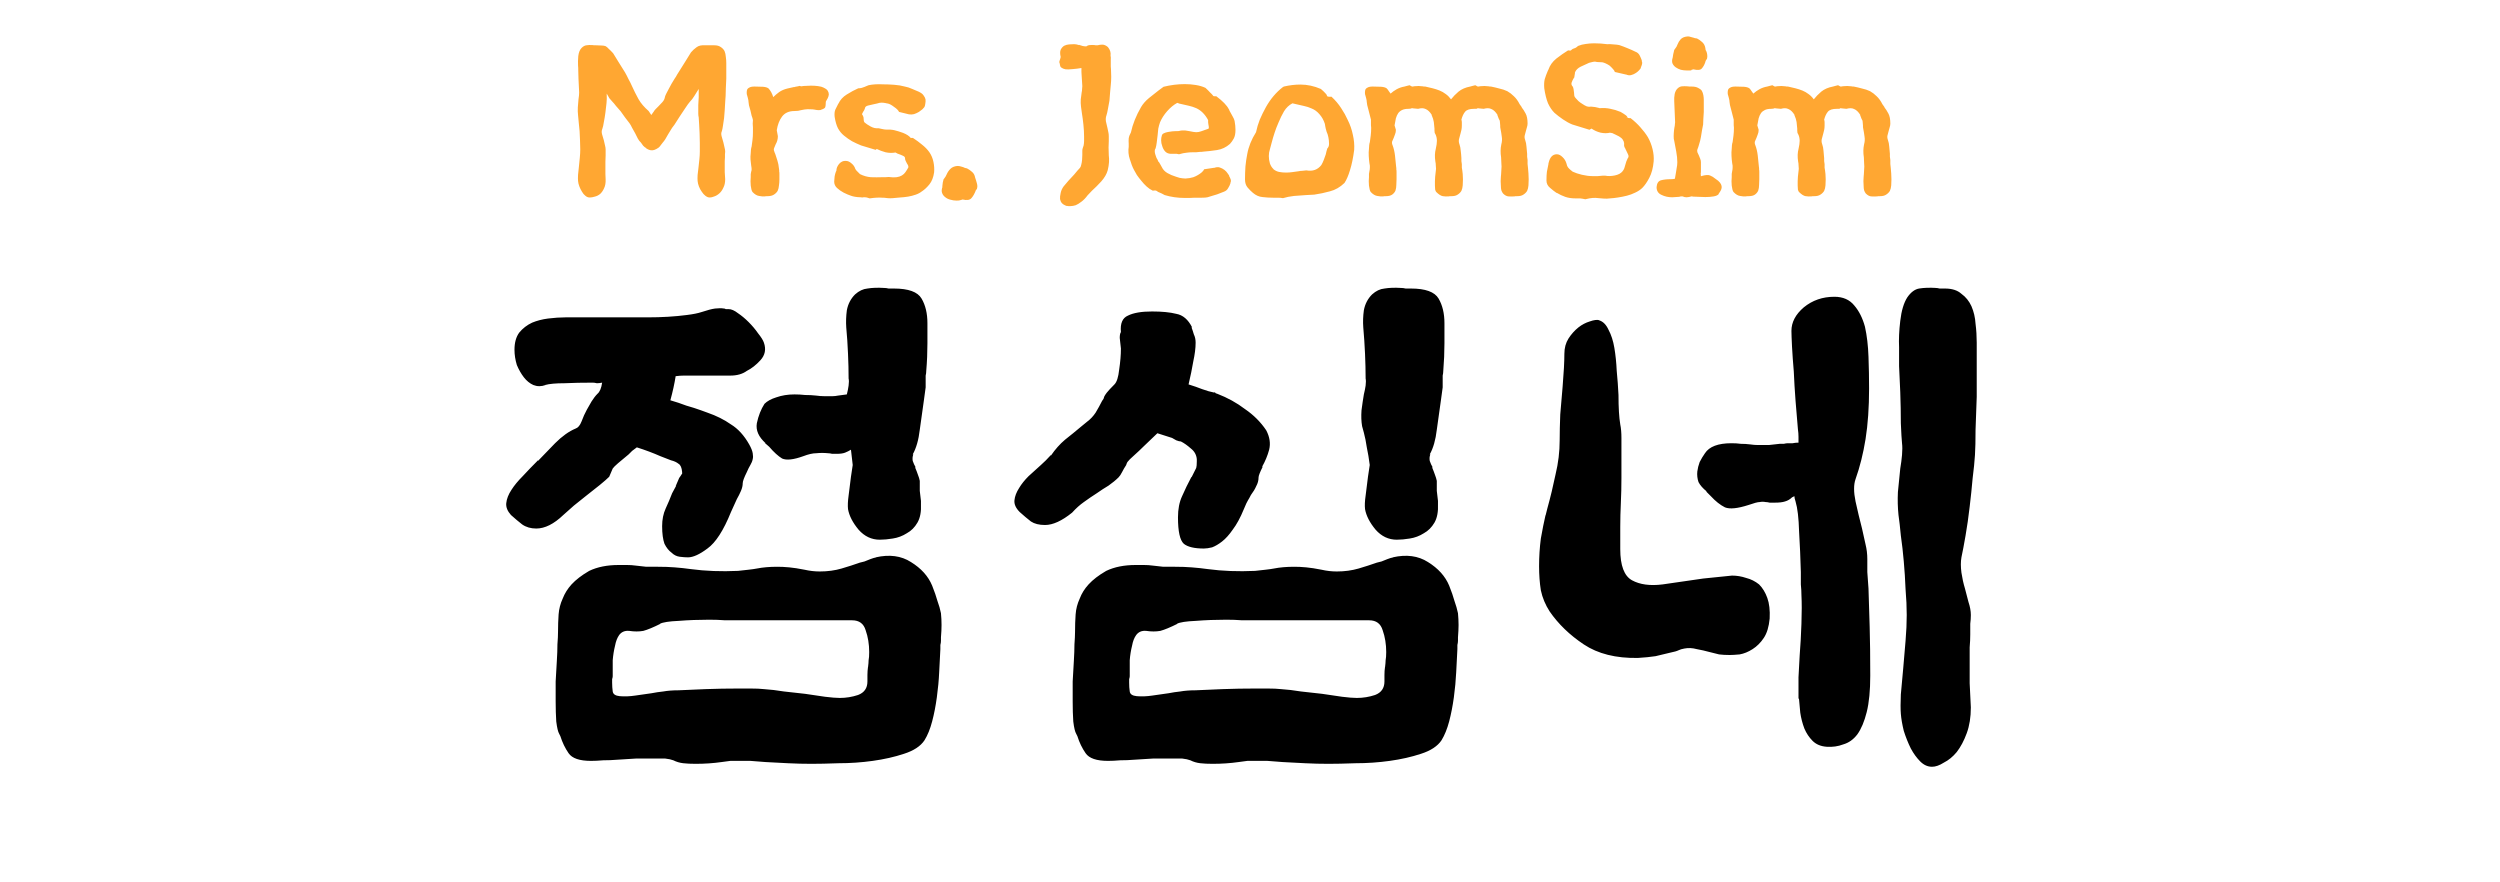 <svg width="68" height="24" viewBox="0 0 68 24" fill="none" xmlns="http://www.w3.org/2000/svg">
<path d="M19.431 1.232C19.503 1.232 19.561 1.248 19.605 1.28C19.649 1.308 19.683 1.344 19.707 1.388C19.727 1.436 19.739 1.49 19.743 1.55C19.751 1.606 19.755 1.662 19.755 1.718C19.755 1.762 19.755 1.822 19.755 1.898C19.755 1.974 19.755 2.054 19.755 2.138C19.751 2.226 19.747 2.312 19.743 2.396C19.743 2.48 19.741 2.55 19.737 2.606C19.737 2.63 19.735 2.658 19.731 2.69C19.727 2.722 19.725 2.752 19.725 2.78C19.721 2.844 19.717 2.914 19.713 2.99C19.709 3.066 19.703 3.14 19.695 3.212C19.687 3.284 19.677 3.352 19.665 3.416C19.657 3.476 19.647 3.526 19.635 3.566C19.615 3.606 19.613 3.654 19.629 3.71C19.645 3.766 19.661 3.822 19.677 3.878C19.689 3.922 19.699 3.966 19.707 4.01C19.719 4.054 19.725 4.092 19.725 4.124C19.725 4.144 19.723 4.168 19.719 4.196C19.719 4.22 19.719 4.248 19.719 4.28C19.719 4.312 19.717 4.346 19.713 4.382C19.713 4.418 19.713 4.458 19.713 4.502C19.713 4.562 19.713 4.622 19.713 4.682C19.717 4.742 19.721 4.806 19.725 4.874C19.725 4.966 19.709 5.042 19.677 5.102C19.649 5.166 19.613 5.218 19.569 5.258C19.525 5.298 19.479 5.326 19.431 5.342C19.383 5.362 19.341 5.372 19.305 5.372C19.265 5.372 19.225 5.356 19.185 5.324C19.149 5.296 19.117 5.26 19.089 5.216C19.057 5.172 19.031 5.124 19.011 5.072C18.991 5.02 18.979 4.97 18.975 4.922C18.971 4.878 18.971 4.824 18.975 4.76C18.983 4.692 18.991 4.624 18.999 4.556C19.007 4.484 19.015 4.41 19.023 4.334C19.031 4.258 19.035 4.188 19.035 4.124C19.035 4.052 19.035 3.974 19.035 3.89C19.035 3.802 19.033 3.714 19.029 3.626C19.025 3.542 19.021 3.462 19.017 3.386C19.013 3.306 19.009 3.242 19.005 3.194C18.997 3.162 18.993 3.128 18.993 3.092C18.993 3.052 18.993 3.012 18.993 2.972C18.993 2.928 18.993 2.89 18.993 2.858C18.993 2.822 18.995 2.786 18.999 2.75C19.003 2.71 19.005 2.676 19.005 2.648C19.005 2.62 19.005 2.594 19.005 2.57V2.42L18.993 2.438C18.961 2.494 18.925 2.552 18.885 2.612C18.849 2.672 18.809 2.724 18.765 2.768C18.733 2.804 18.691 2.862 18.639 2.942C18.591 3.018 18.539 3.096 18.483 3.176L18.345 3.392C18.297 3.452 18.261 3.504 18.237 3.548C18.213 3.588 18.191 3.624 18.171 3.656C18.119 3.756 18.071 3.83 18.027 3.878C18.007 3.906 17.987 3.932 17.967 3.956C17.951 3.98 17.933 4 17.913 4.016C17.833 4.072 17.765 4.096 17.709 4.088C17.653 4.08 17.601 4.056 17.553 4.016L17.583 4.028C17.551 4.016 17.521 3.994 17.493 3.962C17.465 3.926 17.445 3.898 17.433 3.878C17.401 3.85 17.373 3.814 17.349 3.77C17.325 3.726 17.301 3.678 17.277 3.626C17.249 3.578 17.221 3.528 17.193 3.476C17.169 3.424 17.145 3.382 17.121 3.35C17.085 3.302 17.045 3.25 17.001 3.194C16.961 3.138 16.921 3.082 16.881 3.026C16.837 2.974 16.795 2.926 16.755 2.882C16.719 2.834 16.687 2.796 16.659 2.768C16.631 2.74 16.603 2.708 16.575 2.672C16.551 2.632 16.527 2.59 16.503 2.546V2.594C16.507 2.65 16.505 2.72 16.497 2.804C16.489 2.888 16.479 2.974 16.467 3.062C16.455 3.154 16.441 3.24 16.425 3.32C16.413 3.4 16.399 3.462 16.383 3.506C16.363 3.55 16.361 3.6 16.377 3.656C16.393 3.708 16.409 3.762 16.425 3.818C16.437 3.862 16.447 3.906 16.455 3.95C16.467 3.994 16.473 4.032 16.473 4.064V4.232C16.469 4.284 16.467 4.34 16.467 4.4C16.467 4.456 16.467 4.518 16.467 4.586C16.467 4.63 16.467 4.678 16.467 4.73C16.467 4.778 16.469 4.826 16.473 4.874C16.477 4.974 16.463 5.056 16.431 5.12C16.403 5.184 16.367 5.236 16.323 5.276C16.279 5.312 16.231 5.336 16.179 5.348C16.127 5.364 16.081 5.372 16.041 5.372C15.997 5.372 15.957 5.356 15.921 5.324C15.885 5.296 15.855 5.26 15.831 5.216C15.803 5.172 15.779 5.124 15.759 5.072C15.739 5.02 15.727 4.97 15.723 4.922C15.719 4.878 15.719 4.822 15.723 4.754C15.731 4.682 15.739 4.606 15.747 4.526C15.755 4.446 15.763 4.366 15.771 4.286C15.779 4.206 15.783 4.132 15.783 4.064C15.783 3.992 15.781 3.914 15.777 3.83C15.773 3.742 15.769 3.654 15.765 3.566C15.757 3.482 15.749 3.402 15.741 3.326C15.733 3.25 15.727 3.186 15.723 3.134C15.715 3.066 15.713 2.994 15.717 2.918C15.721 2.842 15.727 2.77 15.735 2.702C15.747 2.626 15.753 2.564 15.753 2.516L15.735 2.144C15.731 2.072 15.729 2.002 15.729 1.934C15.729 1.866 15.727 1.816 15.723 1.784C15.719 1.708 15.721 1.622 15.729 1.526C15.741 1.426 15.771 1.352 15.819 1.304C15.863 1.26 15.907 1.236 15.951 1.232C15.995 1.224 16.049 1.222 16.113 1.226C16.129 1.226 16.145 1.228 16.161 1.232C16.177 1.232 16.195 1.232 16.215 1.232C16.279 1.232 16.329 1.234 16.365 1.238C16.405 1.238 16.441 1.244 16.473 1.256C16.501 1.272 16.529 1.296 16.557 1.328C16.589 1.356 16.629 1.396 16.677 1.448L16.821 1.682L17.001 1.97C17.033 2.026 17.065 2.088 17.097 2.156C17.133 2.22 17.163 2.28 17.187 2.336C17.243 2.46 17.303 2.58 17.367 2.696C17.431 2.808 17.523 2.916 17.643 3.02L17.715 3.128L17.793 3.02L17.787 3.026C17.799 3.006 17.815 2.986 17.835 2.966C17.859 2.942 17.883 2.918 17.907 2.894C17.943 2.858 17.979 2.82 18.015 2.78C18.051 2.74 18.073 2.7 18.081 2.66C18.085 2.632 18.097 2.598 18.117 2.558C18.137 2.514 18.161 2.468 18.189 2.42C18.213 2.372 18.239 2.324 18.267 2.276C18.295 2.228 18.323 2.182 18.351 2.138C18.367 2.118 18.379 2.1 18.387 2.084C18.399 2.064 18.409 2.046 18.417 2.03L18.639 1.676L18.795 1.424C18.839 1.372 18.889 1.326 18.945 1.286C19.001 1.242 19.081 1.224 19.185 1.232H19.431ZM21.608 3.02C21.46 3.02 21.348 3.07 21.272 3.17C21.2 3.266 21.152 3.39 21.128 3.542L21.158 3.704C21.158 3.784 21.138 3.858 21.098 3.926C21.082 3.958 21.068 3.992 21.056 4.028C21.044 4.06 21.046 4.092 21.062 4.124C21.062 4.132 21.066 4.144 21.074 4.16L21.086 4.184C21.106 4.244 21.126 4.306 21.146 4.37C21.166 4.43 21.18 4.502 21.188 4.586C21.192 4.606 21.194 4.622 21.194 4.634C21.194 4.646 21.194 4.656 21.194 4.664C21.198 4.676 21.2 4.698 21.2 4.73C21.2 4.758 21.2 4.808 21.2 4.88C21.2 4.936 21.196 4.99 21.188 5.042C21.184 5.098 21.172 5.148 21.152 5.192C21.128 5.232 21.094 5.266 21.05 5.294C21.006 5.322 20.948 5.336 20.876 5.336C20.864 5.336 20.852 5.336 20.84 5.336C20.828 5.34 20.816 5.342 20.804 5.342C20.76 5.346 20.708 5.342 20.648 5.33C20.588 5.322 20.528 5.286 20.468 5.222C20.456 5.206 20.446 5.182 20.438 5.15C20.43 5.118 20.424 5.084 20.42 5.048C20.416 5.008 20.414 4.968 20.414 4.928C20.418 4.888 20.42 4.852 20.42 4.82C20.42 4.784 20.42 4.756 20.42 4.736C20.424 4.712 20.428 4.69 20.432 4.67C20.44 4.65 20.444 4.628 20.444 4.604C20.444 4.58 20.44 4.546 20.432 4.502C20.424 4.446 20.418 4.392 20.414 4.34C20.41 4.288 20.412 4.23 20.42 4.166C20.424 4.134 20.426 4.102 20.426 4.07C20.43 4.038 20.436 4.01 20.444 3.986C20.452 3.93 20.46 3.87 20.468 3.806C20.476 3.742 20.48 3.672 20.48 3.596V3.47C20.48 3.43 20.478 3.394 20.474 3.362C20.474 3.33 20.476 3.298 20.48 3.266C20.472 3.226 20.46 3.186 20.444 3.146C20.432 3.102 20.422 3.058 20.414 3.014C20.398 2.958 20.384 2.908 20.372 2.864C20.364 2.816 20.36 2.786 20.36 2.774C20.36 2.746 20.354 2.71 20.342 2.666C20.33 2.63 20.32 2.594 20.312 2.558C20.308 2.518 20.31 2.482 20.318 2.45C20.326 2.422 20.346 2.4 20.378 2.384C20.41 2.364 20.458 2.354 20.522 2.354C20.614 2.354 20.69 2.356 20.75 2.36C20.814 2.364 20.864 2.378 20.9 2.402C20.928 2.43 20.954 2.466 20.978 2.51C21.002 2.554 21.02 2.598 21.032 2.642C21.08 2.594 21.134 2.548 21.194 2.504C21.258 2.46 21.332 2.428 21.416 2.408L21.602 2.366L21.596 2.372C21.616 2.364 21.64 2.358 21.668 2.354C21.7 2.35 21.726 2.344 21.746 2.336L21.794 2.348C21.834 2.34 21.876 2.336 21.92 2.336C21.968 2.332 22.014 2.33 22.058 2.33C22.126 2.33 22.19 2.334 22.25 2.342C22.314 2.35 22.366 2.364 22.406 2.384H22.4C22.456 2.408 22.494 2.436 22.514 2.468C22.534 2.5 22.544 2.534 22.544 2.57C22.54 2.606 22.53 2.64 22.514 2.672C22.498 2.704 22.482 2.732 22.466 2.756C22.462 2.764 22.46 2.782 22.46 2.81C22.46 2.846 22.456 2.88 22.448 2.912C22.44 2.94 22.402 2.964 22.334 2.984H22.346C22.326 2.992 22.3 2.996 22.268 2.996C22.24 2.996 22.206 2.992 22.166 2.984H22.172C22.132 2.976 22.088 2.972 22.04 2.972C21.992 2.968 21.94 2.97 21.884 2.978L21.788 2.996C21.76 3.004 21.734 3.01 21.71 3.014C21.686 3.018 21.652 3.02 21.608 3.02ZM24.454 3.044C24.434 3 24.388 2.954 24.316 2.906C24.248 2.854 24.192 2.824 24.148 2.816C24.14 2.816 24.128 2.814 24.112 2.81C24.1 2.806 24.092 2.804 24.088 2.804C24.048 2.796 24.01 2.792 23.974 2.792C23.942 2.792 23.902 2.8 23.854 2.816L23.77 2.834C23.714 2.846 23.662 2.858 23.614 2.87C23.566 2.882 23.538 2.902 23.53 2.93C23.526 2.95 23.518 2.972 23.506 2.996C23.494 3.016 23.484 3.032 23.476 3.044L23.446 3.104C23.47 3.14 23.484 3.17 23.488 3.194C23.492 3.218 23.494 3.244 23.494 3.272C23.498 3.28 23.5 3.29 23.5 3.302C23.504 3.314 23.51 3.324 23.518 3.332C23.554 3.364 23.608 3.4 23.68 3.44C23.752 3.48 23.824 3.496 23.896 3.488L23.98 3.506C24 3.51 24.02 3.514 24.04 3.518C24.06 3.522 24.074 3.524 24.082 3.524C24.178 3.52 24.26 3.526 24.328 3.542C24.396 3.558 24.474 3.582 24.562 3.614C24.662 3.654 24.732 3.7 24.772 3.752H24.832C24.924 3.812 25.008 3.874 25.084 3.938C25.16 3.998 25.224 4.064 25.276 4.136C25.332 4.216 25.37 4.306 25.39 4.406C25.41 4.502 25.416 4.596 25.408 4.688C25.388 4.824 25.346 4.932 25.282 5.012C25.218 5.092 25.15 5.156 25.078 5.204L25.084 5.198C25.036 5.238 24.978 5.27 24.91 5.294C24.842 5.318 24.772 5.336 24.7 5.348C24.624 5.36 24.55 5.368 24.478 5.372C24.406 5.38 24.34 5.386 24.28 5.39C24.236 5.394 24.192 5.394 24.148 5.39C24.108 5.386 24.072 5.382 24.04 5.378H24.004C23.908 5.37 23.792 5.376 23.656 5.396C23.624 5.384 23.598 5.376 23.578 5.372C23.558 5.368 23.542 5.366 23.53 5.366C23.514 5.366 23.5 5.366 23.488 5.366C23.476 5.37 23.462 5.372 23.446 5.372C23.438 5.372 23.43 5.37 23.422 5.366C23.414 5.366 23.406 5.366 23.398 5.366C23.294 5.362 23.21 5.348 23.146 5.324C23.086 5.304 23.02 5.276 22.948 5.24C22.88 5.204 22.82 5.162 22.768 5.114C22.716 5.066 22.69 5.008 22.69 4.94C22.694 4.884 22.698 4.836 22.702 4.796C22.71 4.752 22.722 4.708 22.738 4.664C22.746 4.656 22.75 4.648 22.75 4.64C22.75 4.58 22.774 4.52 22.822 4.46C22.874 4.4 22.934 4.372 23.002 4.376C23.058 4.376 23.11 4.398 23.158 4.442C23.21 4.482 23.246 4.534 23.266 4.598C23.278 4.614 23.288 4.628 23.296 4.64C23.308 4.652 23.318 4.662 23.326 4.67L23.392 4.736C23.488 4.784 23.586 4.812 23.686 4.82C23.79 4.824 23.894 4.824 23.998 4.82C24.026 4.82 24.054 4.82 24.082 4.82C24.114 4.816 24.144 4.814 24.172 4.814C24.26 4.826 24.332 4.828 24.388 4.82C24.444 4.812 24.492 4.796 24.532 4.772C24.572 4.748 24.604 4.718 24.628 4.682C24.656 4.642 24.682 4.6 24.706 4.556C24.714 4.528 24.702 4.492 24.67 4.448C24.658 4.424 24.646 4.4 24.634 4.376C24.622 4.352 24.616 4.326 24.616 4.298C24.616 4.274 24.598 4.254 24.562 4.238C24.53 4.222 24.486 4.204 24.43 4.184H24.424L24.358 4.148C24.27 4.164 24.18 4.162 24.088 4.142C24 4.118 23.92 4.088 23.848 4.052L23.818 4.076L23.422 3.956C23.334 3.92 23.252 3.882 23.176 3.842C23.1 3.798 23.026 3.746 22.954 3.686C22.89 3.634 22.836 3.568 22.792 3.488C22.752 3.408 22.722 3.304 22.702 3.176C22.694 3.096 22.7 3.032 22.72 2.984C22.744 2.932 22.772 2.876 22.804 2.816V2.822C22.852 2.718 22.928 2.634 23.032 2.57C23.14 2.502 23.244 2.446 23.344 2.402C23.376 2.402 23.408 2.398 23.44 2.39C23.476 2.378 23.51 2.366 23.542 2.354H23.536L23.626 2.318C23.682 2.306 23.742 2.298 23.806 2.294C23.874 2.29 23.944 2.29 24.016 2.294C24.116 2.294 24.218 2.298 24.322 2.306C24.43 2.314 24.526 2.33 24.61 2.354C24.678 2.366 24.746 2.388 24.814 2.42C24.886 2.448 24.952 2.476 25.012 2.504H25.006C25.058 2.528 25.096 2.558 25.12 2.594C25.148 2.63 25.166 2.666 25.174 2.702C25.178 2.742 25.176 2.782 25.168 2.822C25.164 2.858 25.156 2.888 25.144 2.912C25.136 2.924 25.118 2.944 25.09 2.972C25.062 2.996 25.03 3.02 24.994 3.044C24.954 3.068 24.91 3.088 24.862 3.104C24.818 3.116 24.772 3.118 24.724 3.11L24.454 3.044ZM26.038 4.514C26.074 4.514 26.104 4.518 26.128 4.526C26.156 4.534 26.184 4.542 26.212 4.55H26.206C26.222 4.558 26.236 4.564 26.248 4.568C26.264 4.572 26.282 4.576 26.302 4.58C26.35 4.604 26.396 4.636 26.44 4.676C26.484 4.712 26.512 4.764 26.524 4.832L26.548 4.904C26.556 4.928 26.564 4.956 26.572 4.988C26.58 5.016 26.584 5.044 26.584 5.072C26.584 5.088 26.582 5.102 26.578 5.114C26.578 5.13 26.57 5.146 26.554 5.162C26.55 5.166 26.546 5.17 26.542 5.174C26.538 5.182 26.538 5.184 26.542 5.18C26.506 5.272 26.466 5.342 26.422 5.39C26.378 5.442 26.298 5.454 26.182 5.426C26.174 5.426 26.168 5.428 26.164 5.432C26.16 5.436 26.154 5.438 26.146 5.438C26.126 5.442 26.11 5.446 26.098 5.45C26.09 5.454 26.062 5.456 26.014 5.456C25.962 5.456 25.908 5.448 25.852 5.432C25.8 5.42 25.754 5.398 25.714 5.366C25.67 5.334 25.64 5.294 25.624 5.246C25.608 5.202 25.612 5.146 25.636 5.078L25.63 5.084C25.634 5.068 25.636 5.05 25.636 5.03C25.636 4.998 25.646 4.946 25.666 4.874L25.678 4.862C25.694 4.842 25.708 4.822 25.72 4.802C25.732 4.782 25.742 4.762 25.75 4.742C25.774 4.686 25.808 4.636 25.852 4.592C25.896 4.548 25.958 4.522 26.038 4.514ZM29.061 4.916C29.129 4.844 29.181 4.788 29.217 4.748C29.253 4.708 29.283 4.672 29.307 4.64L29.373 4.568C29.389 4.552 29.401 4.524 29.409 4.484C29.421 4.44 29.429 4.394 29.433 4.346C29.437 4.302 29.439 4.258 29.439 4.214C29.439 4.166 29.439 4.128 29.439 4.1C29.439 4.076 29.443 4.052 29.451 4.028C29.459 4 29.467 3.976 29.475 3.956C29.483 3.912 29.487 3.87 29.487 3.83C29.487 3.79 29.487 3.752 29.487 3.716C29.487 3.612 29.481 3.504 29.469 3.392C29.457 3.276 29.443 3.17 29.427 3.074L29.403 2.9C29.395 2.836 29.393 2.77 29.397 2.702C29.405 2.634 29.413 2.572 29.421 2.516C29.429 2.484 29.433 2.452 29.433 2.42C29.437 2.388 29.439 2.362 29.439 2.342L29.421 2.06C29.417 2.028 29.415 1.994 29.415 1.958C29.415 1.918 29.415 1.882 29.415 1.85C29.375 1.858 29.335 1.864 29.295 1.868C29.255 1.872 29.215 1.876 29.175 1.88C29.095 1.888 29.033 1.89 28.989 1.886C28.945 1.878 28.911 1.866 28.887 1.85C28.863 1.838 28.847 1.822 28.839 1.802C28.835 1.782 28.831 1.762 28.827 1.742V1.736C28.815 1.712 28.811 1.69 28.815 1.67C28.823 1.646 28.831 1.622 28.839 1.598C28.847 1.574 28.851 1.558 28.851 1.55C28.831 1.466 28.831 1.4 28.851 1.352C28.875 1.304 28.907 1.268 28.947 1.244C28.987 1.224 29.031 1.212 29.079 1.208C29.127 1.204 29.169 1.202 29.205 1.202H29.223C29.255 1.202 29.297 1.21 29.349 1.226V1.22C29.377 1.228 29.409 1.238 29.445 1.25C29.481 1.258 29.515 1.262 29.547 1.262C29.579 1.238 29.613 1.226 29.649 1.226C29.685 1.222 29.727 1.222 29.775 1.226C29.787 1.226 29.797 1.228 29.805 1.232C29.817 1.232 29.833 1.232 29.853 1.232C29.897 1.22 29.941 1.214 29.985 1.214C30.033 1.214 30.083 1.236 30.135 1.28C30.195 1.352 30.219 1.43 30.207 1.514C30.215 1.546 30.217 1.58 30.213 1.616C30.213 1.648 30.213 1.682 30.213 1.718C30.213 1.75 30.213 1.78 30.213 1.808C30.217 1.832 30.219 1.858 30.219 1.886C30.223 1.946 30.225 2.014 30.225 2.09C30.225 2.166 30.221 2.24 30.213 2.312C30.209 2.368 30.203 2.434 30.195 2.51C30.191 2.586 30.185 2.662 30.177 2.738C30.165 2.818 30.151 2.894 30.135 2.966C30.123 3.038 30.109 3.098 30.093 3.146C30.077 3.19 30.073 3.242 30.081 3.302C30.093 3.362 30.107 3.422 30.123 3.482C30.131 3.522 30.139 3.56 30.147 3.596C30.155 3.628 30.159 3.666 30.159 3.71V3.836C30.159 3.888 30.157 3.946 30.153 4.01C30.153 4.07 30.155 4.142 30.159 4.226C30.167 4.282 30.169 4.344 30.165 4.412C30.161 4.48 30.149 4.554 30.129 4.634C30.101 4.734 30.043 4.834 29.955 4.934C29.867 5.03 29.783 5.114 29.703 5.186L29.583 5.312C29.527 5.388 29.471 5.446 29.415 5.486C29.359 5.53 29.307 5.562 29.259 5.582C29.207 5.598 29.161 5.606 29.121 5.606C29.081 5.61 29.049 5.608 29.025 5.6L29.031 5.606C29.007 5.602 28.981 5.592 28.953 5.576C28.925 5.564 28.901 5.546 28.881 5.522C28.857 5.494 28.841 5.458 28.833 5.414C28.829 5.37 28.835 5.314 28.851 5.246C28.863 5.186 28.889 5.128 28.929 5.072C28.973 5.016 29.017 4.964 29.061 4.916ZM31.463 3.878C31.459 3.906 31.455 3.932 31.451 3.956C31.447 3.98 31.441 4.006 31.433 4.034C31.417 4.054 31.409 4.078 31.409 4.106C31.409 4.134 31.413 4.162 31.421 4.19C31.429 4.222 31.439 4.252 31.451 4.28C31.463 4.308 31.475 4.33 31.487 4.346C31.495 4.37 31.501 4.386 31.505 4.394C31.513 4.398 31.521 4.406 31.529 4.418C31.541 4.438 31.555 4.462 31.571 4.49C31.587 4.514 31.597 4.532 31.601 4.544C31.633 4.612 31.683 4.666 31.751 4.706C31.819 4.746 31.899 4.78 31.991 4.808C32.031 4.82 32.063 4.83 32.087 4.838C32.115 4.842 32.141 4.846 32.165 4.85C32.189 4.854 32.215 4.856 32.243 4.856C32.275 4.852 32.313 4.848 32.357 4.844C32.385 4.84 32.419 4.832 32.459 4.82C32.503 4.804 32.545 4.784 32.585 4.76C32.625 4.736 32.659 4.712 32.687 4.688C32.719 4.66 32.741 4.632 32.753 4.604L33.035 4.562L33.023 4.568C33.083 4.544 33.135 4.54 33.179 4.556C33.227 4.572 33.269 4.594 33.305 4.622C33.341 4.65 33.369 4.68 33.389 4.712C33.409 4.74 33.423 4.76 33.431 4.772C33.431 4.788 33.435 4.8 33.443 4.808L33.449 4.82C33.457 4.832 33.465 4.85 33.473 4.874C33.481 4.894 33.483 4.916 33.479 4.94C33.471 4.956 33.467 4.972 33.467 4.988C33.455 5.028 33.435 5.07 33.407 5.114C33.383 5.162 33.343 5.196 33.287 5.216C33.167 5.268 33.045 5.31 32.921 5.342L32.843 5.366C32.811 5.374 32.757 5.378 32.681 5.378C32.609 5.378 32.545 5.378 32.489 5.378C32.445 5.382 32.401 5.384 32.357 5.384C32.313 5.384 32.269 5.384 32.225 5.384C32.033 5.384 31.851 5.358 31.679 5.306C31.647 5.286 31.621 5.272 31.601 5.264C31.581 5.256 31.563 5.248 31.547 5.24C31.511 5.228 31.485 5.214 31.469 5.198C31.461 5.19 31.445 5.184 31.421 5.18C31.401 5.18 31.379 5.182 31.355 5.186C31.295 5.158 31.239 5.12 31.187 5.072C31.135 5.024 31.087 4.972 31.043 4.916C30.999 4.864 30.959 4.812 30.923 4.76C30.891 4.708 30.865 4.662 30.845 4.622C30.825 4.586 30.805 4.542 30.785 4.49C30.769 4.438 30.753 4.39 30.737 4.346V4.352C30.713 4.28 30.699 4.216 30.695 4.16C30.691 4.1 30.693 4.044 30.701 3.992V3.908C30.697 3.86 30.697 3.812 30.701 3.764C30.709 3.712 30.729 3.658 30.761 3.602C30.809 3.378 30.901 3.148 31.037 2.912C31.089 2.824 31.161 2.742 31.253 2.666C31.345 2.59 31.431 2.522 31.511 2.462L31.649 2.36C31.845 2.312 32.037 2.288 32.225 2.288C32.329 2.288 32.429 2.296 32.525 2.312C32.625 2.328 32.713 2.354 32.789 2.39C32.845 2.442 32.887 2.484 32.915 2.516C32.947 2.544 32.975 2.574 32.999 2.606V2.612C33.027 2.62 33.055 2.622 33.083 2.618C33.259 2.75 33.373 2.868 33.425 2.972C33.433 2.98 33.439 2.994 33.443 3.014C33.451 3.03 33.459 3.044 33.467 3.056C33.487 3.092 33.509 3.132 33.533 3.176C33.557 3.216 33.573 3.254 33.581 3.29C33.589 3.334 33.595 3.376 33.599 3.416C33.603 3.452 33.605 3.49 33.605 3.53C33.605 3.634 33.589 3.714 33.557 3.77C33.529 3.822 33.495 3.87 33.455 3.914C33.351 4.006 33.233 4.062 33.101 4.082C32.969 4.102 32.847 4.116 32.735 4.124C32.719 4.124 32.703 4.126 32.687 4.13C32.675 4.13 32.663 4.13 32.651 4.13C32.607 4.134 32.567 4.138 32.531 4.142C32.495 4.142 32.461 4.142 32.429 4.142C32.377 4.142 32.325 4.146 32.273 4.154C32.221 4.158 32.153 4.172 32.069 4.196C32.021 4.184 31.989 4.18 31.973 4.184C31.961 4.184 31.943 4.184 31.919 4.184H31.841C31.777 4.18 31.727 4.158 31.691 4.118C31.655 4.078 31.629 4.03 31.613 3.974C31.593 3.922 31.583 3.87 31.583 3.818C31.583 3.766 31.589 3.724 31.601 3.692C31.605 3.664 31.623 3.642 31.655 3.626C31.687 3.61 31.725 3.598 31.769 3.59C31.809 3.582 31.849 3.576 31.889 3.572C31.933 3.568 31.969 3.566 31.997 3.566H32.033C32.057 3.566 32.073 3.564 32.081 3.56C32.109 3.552 32.139 3.548 32.171 3.548C32.207 3.544 32.265 3.55 32.345 3.566C32.437 3.586 32.501 3.596 32.537 3.596C32.581 3.596 32.625 3.588 32.669 3.572C32.713 3.556 32.781 3.532 32.873 3.5C32.881 3.484 32.883 3.466 32.879 3.446C32.875 3.422 32.871 3.398 32.867 3.374C32.863 3.358 32.861 3.342 32.861 3.326C32.861 3.306 32.861 3.286 32.861 3.266C32.777 3.11 32.669 3.002 32.537 2.942C32.473 2.914 32.405 2.892 32.333 2.876C32.261 2.86 32.191 2.844 32.123 2.828C32.103 2.824 32.085 2.82 32.069 2.816C32.057 2.808 32.041 2.802 32.021 2.798C31.925 2.85 31.833 2.926 31.745 3.026C31.661 3.122 31.597 3.222 31.553 3.326C31.533 3.382 31.517 3.44 31.505 3.5C31.497 3.56 31.491 3.62 31.487 3.68L31.463 3.878ZM34.92 2.354C35.076 2.318 35.226 2.3 35.37 2.3C35.558 2.3 35.744 2.34 35.928 2.42C35.984 2.468 36.024 2.506 36.048 2.534C36.072 2.558 36.088 2.58 36.096 2.6L36.084 2.594L36.108 2.624C36.128 2.632 36.164 2.634 36.216 2.63C36.32 2.726 36.408 2.83 36.48 2.942C36.552 3.05 36.612 3.158 36.66 3.266C36.724 3.394 36.77 3.528 36.798 3.668C36.83 3.804 36.842 3.94 36.834 4.076C36.806 4.292 36.768 4.476 36.72 4.628C36.676 4.776 36.626 4.892 36.57 4.976C36.45 5.092 36.318 5.168 36.174 5.204C36.03 5.244 35.888 5.274 35.748 5.294L35.526 5.306C35.414 5.314 35.304 5.322 35.196 5.33C35.088 5.342 34.988 5.362 34.896 5.39C34.856 5.382 34.814 5.378 34.77 5.378C34.726 5.378 34.682 5.378 34.638 5.378C34.534 5.378 34.434 5.372 34.338 5.36C34.246 5.352 34.16 5.314 34.08 5.246C34.036 5.21 33.988 5.162 33.936 5.102C33.888 5.046 33.864 4.972 33.864 4.88C33.864 4.764 33.868 4.646 33.876 4.526C33.888 4.406 33.904 4.296 33.924 4.196C33.96 3.992 34.04 3.792 34.164 3.596C34.188 3.48 34.222 3.366 34.266 3.254C34.314 3.142 34.37 3.028 34.434 2.912C34.558 2.692 34.71 2.512 34.89 2.372L34.92 2.354ZM35.154 2.81C35.062 2.858 34.986 2.93 34.926 3.026C34.87 3.122 34.82 3.224 34.776 3.332C34.732 3.432 34.696 3.526 34.668 3.614C34.64 3.698 34.614 3.786 34.59 3.878L34.542 4.058C34.522 4.118 34.512 4.18 34.512 4.244C34.512 4.312 34.522 4.38 34.542 4.448C34.566 4.512 34.598 4.562 34.638 4.598H34.632C34.68 4.638 34.732 4.664 34.788 4.676C34.848 4.688 34.912 4.694 34.98 4.694C35.036 4.694 35.092 4.69 35.148 4.682C35.208 4.674 35.266 4.666 35.322 4.658C35.354 4.65 35.388 4.646 35.424 4.646C35.464 4.642 35.5 4.638 35.532 4.634C35.704 4.666 35.84 4.618 35.94 4.49C35.964 4.45 35.986 4.404 36.006 4.352C36.026 4.296 36.044 4.246 36.06 4.202C36.068 4.174 36.074 4.148 36.078 4.124C36.086 4.096 36.094 4.068 36.102 4.04C36.134 4.008 36.15 3.966 36.15 3.914C36.15 3.85 36.144 3.79 36.132 3.734C36.12 3.674 36.104 3.624 36.084 3.584C36.064 3.516 36.052 3.468 36.048 3.44C36.044 3.412 36.04 3.388 36.036 3.368C36.004 3.268 35.956 3.182 35.892 3.11C35.828 3.034 35.754 2.98 35.67 2.948C35.61 2.92 35.542 2.898 35.466 2.882C35.394 2.866 35.324 2.85 35.256 2.834L35.154 2.81ZM41.268 5.336C41.256 5.336 41.242 5.336 41.226 5.336C41.214 5.34 41.202 5.342 41.19 5.342C41.134 5.346 41.08 5.346 41.028 5.342C40.98 5.338 40.932 5.312 40.884 5.264C40.864 5.24 40.848 5.21 40.836 5.174C40.828 5.138 40.824 5.1 40.824 5.06C40.82 5.016 40.818 4.972 40.818 4.928C40.822 4.884 40.824 4.844 40.824 4.808C40.824 4.8 40.826 4.778 40.83 4.742C40.834 4.706 40.838 4.636 40.842 4.532C40.842 4.512 40.84 4.474 40.836 4.418C40.836 4.358 40.834 4.312 40.83 4.28C40.81 4.156 40.812 4.038 40.836 3.926C40.856 3.854 40.86 3.784 40.848 3.716C40.84 3.648 40.828 3.574 40.812 3.494C40.812 3.486 40.81 3.474 40.806 3.458C40.806 3.442 40.806 3.428 40.806 3.416C40.806 3.388 40.804 3.364 40.8 3.344C40.8 3.324 40.798 3.304 40.794 3.284C40.786 3.268 40.776 3.248 40.764 3.224C40.756 3.2 40.744 3.168 40.728 3.128H40.734C40.682 3.044 40.626 2.99 40.566 2.966C40.51 2.938 40.44 2.936 40.356 2.96C40.292 2.952 40.25 2.948 40.23 2.948C40.21 2.944 40.198 2.942 40.194 2.942C40.186 2.95 40.174 2.956 40.158 2.96C40.146 2.96 40.124 2.96 40.092 2.96C39.976 2.96 39.896 2.986 39.852 3.038C39.808 3.09 39.774 3.162 39.75 3.254C39.758 3.278 39.762 3.304 39.762 3.332C39.762 3.356 39.762 3.384 39.762 3.416C39.762 3.46 39.758 3.5 39.75 3.536C39.742 3.568 39.734 3.6 39.726 3.632C39.71 3.684 39.696 3.736 39.684 3.788C39.676 3.836 39.68 3.88 39.696 3.92C39.716 3.976 39.728 4.036 39.732 4.1C39.74 4.16 39.746 4.228 39.75 4.304C39.75 4.328 39.75 4.354 39.75 4.382C39.754 4.406 39.758 4.434 39.762 4.466C39.762 4.502 39.762 4.534 39.762 4.562C39.766 4.586 39.77 4.61 39.774 4.634C39.778 4.666 39.782 4.7 39.786 4.736C39.79 4.772 39.792 4.82 39.792 4.88C39.792 4.936 39.79 4.99 39.786 5.042C39.782 5.098 39.77 5.148 39.75 5.192C39.726 5.232 39.692 5.266 39.648 5.294C39.608 5.322 39.552 5.336 39.48 5.336C39.468 5.336 39.454 5.336 39.438 5.336C39.426 5.34 39.414 5.342 39.402 5.342C39.35 5.346 39.298 5.344 39.246 5.336C39.194 5.328 39.134 5.29 39.066 5.222C39.054 5.21 39.044 5.188 39.036 5.156C39.032 5.124 39.03 5.088 39.03 5.048C39.03 5.008 39.03 4.968 39.03 4.928C39.034 4.884 39.036 4.844 39.036 4.808L39.06 4.592C39.06 4.572 39.058 4.542 39.054 4.502C39.054 4.462 39.05 4.426 39.042 4.394C39.022 4.266 39.026 4.15 39.054 4.046C39.074 3.958 39.084 3.886 39.084 3.83C39.084 3.798 39.08 3.764 39.072 3.728C39.064 3.692 39.048 3.654 39.024 3.614C39.024 3.594 39.022 3.574 39.018 3.554C39.018 3.534 39.018 3.516 39.018 3.5C39.014 3.436 39.008 3.376 39 3.32C38.992 3.264 38.972 3.2 38.94 3.128H38.946C38.894 3.044 38.838 2.99 38.778 2.966C38.722 2.938 38.654 2.936 38.574 2.96C38.506 2.952 38.462 2.948 38.442 2.948C38.422 2.944 38.41 2.942 38.406 2.942C38.386 2.954 38.354 2.96 38.31 2.96C38.242 2.96 38.186 2.97 38.142 2.99C38.098 3.01 38.062 3.038 38.034 3.074C38.006 3.114 37.984 3.162 37.968 3.218C37.956 3.274 37.944 3.338 37.932 3.41L37.968 3.53C37.968 3.578 37.96 3.62 37.944 3.656C37.932 3.688 37.92 3.72 37.908 3.752C37.892 3.784 37.878 3.816 37.866 3.848C37.858 3.88 37.862 3.914 37.878 3.95C37.91 4.034 37.932 4.128 37.944 4.232C37.956 4.336 37.966 4.434 37.974 4.526C37.978 4.542 37.98 4.558 37.98 4.574C37.98 4.59 37.98 4.602 37.98 4.61C37.984 4.622 37.986 4.644 37.986 4.676C37.986 4.708 37.986 4.774 37.986 4.874C37.986 4.926 37.984 4.978 37.98 5.03C37.98 5.086 37.972 5.138 37.956 5.186C37.936 5.23 37.906 5.266 37.866 5.294C37.826 5.322 37.768 5.336 37.692 5.336C37.68 5.336 37.668 5.336 37.656 5.336C37.644 5.34 37.632 5.342 37.62 5.342C37.576 5.346 37.524 5.342 37.464 5.33C37.404 5.322 37.344 5.286 37.284 5.222C37.272 5.206 37.262 5.182 37.254 5.15C37.246 5.118 37.24 5.084 37.236 5.048C37.232 5.008 37.23 4.968 37.23 4.928C37.234 4.888 37.236 4.852 37.236 4.82C37.236 4.784 37.236 4.754 37.236 4.73C37.24 4.702 37.244 4.678 37.248 4.658C37.256 4.626 37.26 4.594 37.26 4.562C37.264 4.53 37.26 4.488 37.248 4.436C37.24 4.38 37.234 4.316 37.23 4.244C37.226 4.172 37.228 4.106 37.236 4.046C37.24 4.014 37.242 3.982 37.242 3.95C37.246 3.914 37.252 3.886 37.26 3.866C37.268 3.81 37.276 3.75 37.284 3.686C37.292 3.622 37.296 3.552 37.296 3.476C37.296 3.448 37.294 3.424 37.29 3.404C37.29 3.384 37.29 3.364 37.29 3.344V3.254L37.224 2.996C37.212 2.944 37.2 2.898 37.188 2.858C37.18 2.814 37.176 2.786 37.176 2.774C37.176 2.746 37.17 2.71 37.158 2.666C37.146 2.63 37.136 2.594 37.128 2.558C37.124 2.518 37.126 2.482 37.134 2.45C37.142 2.422 37.162 2.4 37.194 2.384C37.226 2.364 37.274 2.354 37.338 2.354C37.43 2.354 37.506 2.356 37.566 2.36C37.63 2.364 37.68 2.378 37.716 2.402C37.74 2.426 37.76 2.452 37.776 2.48C37.796 2.504 37.812 2.526 37.824 2.546C37.872 2.502 37.928 2.462 37.992 2.426C38.06 2.39 38.13 2.366 38.202 2.354L38.268 2.336C38.272 2.336 38.296 2.33 38.34 2.318C38.38 2.338 38.402 2.35 38.406 2.354C38.414 2.354 38.42 2.354 38.424 2.354C38.456 2.346 38.494 2.342 38.538 2.342C38.574 2.338 38.602 2.338 38.622 2.342C38.642 2.342 38.668 2.344 38.7 2.348C38.708 2.348 38.718 2.35 38.73 2.354C38.746 2.354 38.758 2.354 38.766 2.354C38.838 2.37 38.906 2.386 38.97 2.402C39.034 2.418 39.096 2.438 39.156 2.462C39.216 2.486 39.272 2.518 39.324 2.558C39.376 2.594 39.424 2.642 39.468 2.702C39.524 2.63 39.592 2.56 39.672 2.492C39.756 2.424 39.862 2.378 39.99 2.354L40.056 2.336C40.06 2.336 40.084 2.33 40.128 2.318C40.168 2.338 40.19 2.35 40.194 2.354C40.202 2.354 40.208 2.354 40.212 2.354C40.244 2.346 40.282 2.342 40.326 2.342C40.366 2.338 40.396 2.338 40.416 2.342C40.436 2.342 40.462 2.344 40.494 2.348C40.502 2.348 40.512 2.35 40.524 2.354C40.536 2.354 40.546 2.354 40.554 2.354C40.634 2.37 40.71 2.388 40.782 2.408C40.858 2.424 40.93 2.448 40.998 2.48C41.062 2.516 41.122 2.562 41.178 2.618C41.238 2.674 41.29 2.746 41.334 2.834L41.394 2.918H41.388C41.424 2.962 41.46 3.018 41.496 3.086C41.532 3.15 41.55 3.242 41.55 3.362C41.55 3.394 41.544 3.428 41.532 3.464C41.52 3.5 41.51 3.536 41.502 3.572C41.49 3.608 41.48 3.646 41.472 3.686C41.464 3.722 41.468 3.762 41.484 3.806C41.504 3.862 41.516 3.922 41.52 3.986C41.528 4.046 41.534 4.112 41.538 4.184C41.538 4.208 41.538 4.234 41.538 4.262C41.542 4.29 41.546 4.32 41.55 4.352C41.55 4.384 41.55 4.42 41.55 4.46C41.554 4.496 41.558 4.534 41.562 4.574C41.566 4.618 41.57 4.666 41.574 4.718C41.578 4.77 41.58 4.824 41.58 4.88C41.58 4.936 41.578 4.99 41.574 5.042C41.57 5.098 41.558 5.148 41.538 5.192C41.514 5.232 41.48 5.266 41.436 5.294C41.396 5.322 41.34 5.336 41.268 5.336ZM43.924 1.958C43.916 1.93 43.898 1.902 43.87 1.874C43.842 1.842 43.812 1.812 43.78 1.784C43.744 1.76 43.708 1.74 43.672 1.724C43.636 1.708 43.606 1.698 43.582 1.694C43.546 1.69 43.504 1.688 43.456 1.688C43.412 1.684 43.392 1.68 43.396 1.676C43.364 1.676 43.334 1.68 43.306 1.688C43.278 1.696 43.246 1.704 43.21 1.712H43.216C43.14 1.744 43.066 1.778 42.994 1.814C42.922 1.85 42.872 1.898 42.844 1.958C42.844 1.966 42.842 1.972 42.838 1.976C42.838 1.98 42.838 1.986 42.838 1.994C42.834 2.018 42.83 2.042 42.826 2.066C42.826 2.09 42.82 2.112 42.808 2.132L42.814 2.108C42.806 2.124 42.802 2.132 42.802 2.132C42.782 2.164 42.764 2.202 42.748 2.246C42.736 2.286 42.746 2.322 42.778 2.354C42.79 2.374 42.798 2.4 42.802 2.432C42.806 2.46 42.81 2.49 42.814 2.522C42.818 2.546 42.82 2.572 42.82 2.6C42.824 2.624 42.836 2.646 42.856 2.666L42.85 2.66C42.874 2.688 42.902 2.718 42.934 2.75C42.966 2.778 43.002 2.804 43.042 2.828C43.082 2.856 43.122 2.878 43.162 2.894C43.202 2.906 43.24 2.908 43.276 2.9C43.352 2.904 43.424 2.916 43.492 2.936C43.496 2.936 43.498 2.938 43.498 2.942C43.502 2.942 43.508 2.942 43.516 2.942C43.62 2.934 43.716 2.94 43.804 2.96C43.892 2.976 43.984 3.004 44.08 3.044C44.136 3.076 44.18 3.104 44.212 3.128C44.244 3.148 44.264 3.174 44.272 3.206C44.304 3.214 44.33 3.216 44.35 3.212C44.454 3.292 44.544 3.376 44.62 3.464C44.7 3.552 44.768 3.642 44.824 3.734C44.88 3.834 44.922 3.942 44.95 4.058C44.978 4.174 44.988 4.284 44.98 4.388C44.964 4.568 44.924 4.718 44.86 4.838C44.8 4.954 44.736 5.046 44.668 5.114C44.612 5.166 44.548 5.208 44.476 5.24C44.404 5.276 44.328 5.304 44.248 5.324C44.168 5.344 44.088 5.36 44.008 5.372C43.932 5.384 43.86 5.392 43.792 5.396C43.736 5.404 43.682 5.406 43.63 5.402C43.582 5.398 43.534 5.394 43.486 5.39C43.43 5.382 43.374 5.38 43.318 5.384C43.266 5.388 43.2 5.4 43.12 5.42C43.068 5.408 43.02 5.4 42.976 5.396C42.936 5.396 42.894 5.396 42.85 5.396C42.746 5.396 42.654 5.382 42.574 5.354C42.494 5.326 42.418 5.29 42.346 5.246H42.334C42.33 5.246 42.328 5.244 42.328 5.24C42.28 5.208 42.224 5.164 42.16 5.108C42.096 5.056 42.064 4.99 42.064 4.91C42.064 4.81 42.068 4.73 42.076 4.67C42.088 4.606 42.102 4.536 42.118 4.46C42.118 4.452 42.118 4.446 42.118 4.442C42.122 4.434 42.124 4.428 42.124 4.424C42.16 4.272 42.234 4.196 42.346 4.196C42.398 4.196 42.45 4.222 42.502 4.274C42.554 4.322 42.59 4.382 42.61 4.454C42.618 4.498 42.632 4.532 42.652 4.556C42.672 4.58 42.694 4.602 42.718 4.622L42.778 4.67C42.846 4.702 42.93 4.73 43.03 4.754C43.134 4.778 43.226 4.79 43.306 4.79C43.362 4.79 43.414 4.79 43.462 4.79C43.51 4.786 43.556 4.782 43.6 4.778H43.66C43.74 4.794 43.828 4.792 43.924 4.772C44.02 4.752 44.09 4.714 44.134 4.658C44.154 4.634 44.17 4.606 44.182 4.574C44.194 4.538 44.204 4.504 44.212 4.472C44.224 4.42 44.244 4.366 44.272 4.31C44.3 4.278 44.304 4.242 44.284 4.202C44.268 4.162 44.25 4.124 44.23 4.088L44.206 4.04L44.212 4.046C44.192 4.018 44.18 3.992 44.176 3.968C44.176 3.94 44.176 3.914 44.176 3.89C44.176 3.882 44.174 3.878 44.17 3.878C44.17 3.874 44.17 3.868 44.17 3.86C44.154 3.816 44.13 3.78 44.098 3.752C44.066 3.724 44.014 3.694 43.942 3.662L43.84 3.614C43.832 3.614 43.826 3.616 43.822 3.62C43.818 3.62 43.81 3.616 43.798 3.608C43.718 3.628 43.63 3.628 43.534 3.608C43.442 3.584 43.362 3.548 43.294 3.5H43.282L43.234 3.53L42.766 3.386C42.686 3.354 42.602 3.308 42.514 3.248C42.426 3.188 42.348 3.128 42.28 3.068C42.212 3 42.154 2.914 42.106 2.81C42.062 2.702 42.028 2.566 42.004 2.402C41.996 2.306 42 2.224 42.016 2.156C42.036 2.088 42.064 2.012 42.1 1.928L42.118 1.892C42.158 1.776 42.23 1.676 42.334 1.592C42.442 1.508 42.548 1.434 42.652 1.37C42.696 1.378 42.722 1.378 42.73 1.37C42.754 1.346 42.772 1.332 42.784 1.328C42.804 1.32 42.826 1.312 42.85 1.304C42.874 1.292 42.898 1.274 42.922 1.25C42.99 1.222 43.06 1.204 43.132 1.196C43.208 1.184 43.284 1.178 43.36 1.178C43.416 1.178 43.476 1.18 43.54 1.184C43.604 1.188 43.662 1.194 43.714 1.202C43.762 1.198 43.82 1.2 43.888 1.208C43.956 1.212 44.008 1.218 44.044 1.226C44.116 1.25 44.19 1.278 44.266 1.31C44.346 1.342 44.418 1.374 44.482 1.406C44.538 1.426 44.578 1.462 44.602 1.514C44.626 1.562 44.644 1.604 44.656 1.64C44.656 1.66 44.658 1.674 44.662 1.682V1.676C44.67 1.7 44.67 1.724 44.662 1.748C44.658 1.768 44.652 1.788 44.644 1.808C44.64 1.812 44.636 1.816 44.632 1.82C44.632 1.82 44.632 1.83 44.632 1.85C44.628 1.858 44.614 1.876 44.59 1.904C44.566 1.932 44.536 1.958 44.5 1.982C44.46 2.01 44.416 2.03 44.368 2.042C44.324 2.054 44.276 2.048 44.224 2.024L44.236 2.03L43.924 1.958ZM44.254 3.2C44.246 3.188 44.238 3.182 44.23 3.182L44.254 3.2ZM46.013 2.354C46.085 2.354 46.143 2.366 46.187 2.39C46.231 2.41 46.265 2.436 46.289 2.468C46.309 2.504 46.323 2.544 46.331 2.588C46.339 2.632 46.343 2.674 46.343 2.714C46.343 2.75 46.343 2.798 46.343 2.858C46.343 2.918 46.343 2.98 46.343 3.044C46.339 3.108 46.335 3.172 46.331 3.236C46.331 3.296 46.329 3.346 46.325 3.386C46.317 3.43 46.307 3.482 46.295 3.542C46.287 3.602 46.277 3.664 46.265 3.728C46.253 3.796 46.237 3.86 46.217 3.92C46.201 3.98 46.185 4.028 46.169 4.064C46.161 4.084 46.161 4.11 46.169 4.142C46.181 4.17 46.195 4.2 46.211 4.232C46.223 4.264 46.235 4.294 46.247 4.322C46.259 4.35 46.265 4.38 46.265 4.412V4.658C46.265 4.69 46.263 4.71 46.259 4.718C46.259 4.726 46.261 4.752 46.265 4.796L46.277 4.79C46.385 4.758 46.463 4.752 46.511 4.772C46.563 4.792 46.615 4.824 46.667 4.868L46.733 4.916C46.773 4.952 46.799 4.984 46.811 5.012C46.827 5.044 46.833 5.076 46.829 5.108C46.825 5.136 46.815 5.164 46.799 5.192C46.783 5.22 46.765 5.248 46.745 5.276H46.751C46.727 5.308 46.681 5.33 46.613 5.342C46.545 5.354 46.469 5.36 46.385 5.36C46.329 5.36 46.271 5.358 46.211 5.354C46.151 5.354 46.097 5.352 46.049 5.348C46.041 5.348 46.033 5.346 46.025 5.342C46.017 5.342 46.009 5.342 46.001 5.342C45.981 5.35 45.957 5.356 45.929 5.36C45.905 5.364 45.887 5.366 45.875 5.366C45.835 5.366 45.799 5.358 45.767 5.342C45.751 5.342 45.735 5.342 45.719 5.342C45.707 5.346 45.691 5.35 45.671 5.354C45.639 5.358 45.607 5.36 45.575 5.36C45.547 5.364 45.517 5.366 45.485 5.366C45.377 5.366 45.279 5.344 45.191 5.3C45.103 5.26 45.059 5.19 45.059 5.09C45.067 4.986 45.107 4.924 45.179 4.904C45.251 4.884 45.341 4.874 45.449 4.874C45.489 4.874 45.525 4.87 45.557 4.862L45.581 4.724C45.589 4.676 45.597 4.626 45.605 4.574C45.617 4.518 45.623 4.464 45.623 4.412C45.623 4.324 45.613 4.226 45.593 4.118C45.573 4.006 45.555 3.91 45.539 3.83L45.527 3.776C45.523 3.728 45.523 3.676 45.527 3.62C45.531 3.56 45.537 3.508 45.545 3.464C45.553 3.432 45.557 3.404 45.557 3.38C45.561 3.352 45.563 3.334 45.563 3.326L45.539 2.75C45.535 2.694 45.539 2.63 45.551 2.558C45.567 2.486 45.597 2.432 45.641 2.396C45.673 2.368 45.709 2.352 45.749 2.348C45.793 2.344 45.843 2.344 45.899 2.348C45.919 2.348 45.937 2.35 45.953 2.354C45.973 2.354 45.993 2.354 46.013 2.354ZM45.893 0.992C45.925 0.988 45.955 0.992 45.983 1.004C46.011 1.012 46.041 1.02 46.073 1.028C46.085 1.036 46.113 1.042 46.157 1.046C46.201 1.066 46.247 1.098 46.295 1.142C46.343 1.182 46.373 1.236 46.385 1.304C46.389 1.316 46.391 1.33 46.391 1.346C46.391 1.362 46.395 1.372 46.403 1.376C46.427 1.42 46.439 1.474 46.439 1.538C46.439 1.554 46.437 1.57 46.433 1.586C46.433 1.598 46.425 1.612 46.409 1.628C46.393 1.652 46.385 1.672 46.385 1.688C46.361 1.76 46.329 1.818 46.289 1.862C46.253 1.906 46.177 1.914 46.061 1.886C46.053 1.886 46.045 1.888 46.037 1.892C46.033 1.896 46.027 1.898 46.019 1.898C46.007 1.898 46.003 1.9 46.007 1.904C46.015 1.904 46.019 1.904 46.019 1.904C46.015 1.908 46.003 1.912 45.983 1.916C45.967 1.916 45.929 1.916 45.869 1.916C45.821 1.916 45.771 1.91 45.719 1.898C45.667 1.882 45.621 1.86 45.581 1.832C45.541 1.804 45.511 1.768 45.491 1.724C45.475 1.68 45.477 1.628 45.497 1.568C45.497 1.556 45.499 1.544 45.503 1.532C45.507 1.516 45.509 1.502 45.509 1.49C45.509 1.482 45.511 1.472 45.515 1.46C45.519 1.444 45.523 1.428 45.527 1.412C45.531 1.396 45.535 1.378 45.539 1.358L45.557 1.334C45.593 1.29 45.617 1.248 45.629 1.208C45.649 1.156 45.677 1.11 45.713 1.07C45.753 1.026 45.813 1 45.893 0.992ZM51.135 5.336C51.123 5.336 51.109 5.336 51.093 5.336C51.081 5.34 51.069 5.342 51.057 5.342C51.001 5.346 50.947 5.346 50.895 5.342C50.847 5.338 50.799 5.312 50.751 5.264C50.731 5.24 50.715 5.21 50.703 5.174C50.695 5.138 50.691 5.1 50.691 5.06C50.687 5.016 50.685 4.972 50.685 4.928C50.689 4.884 50.691 4.844 50.691 4.808C50.691 4.8 50.693 4.778 50.697 4.742C50.701 4.706 50.705 4.636 50.709 4.532C50.709 4.512 50.707 4.474 50.703 4.418C50.703 4.358 50.701 4.312 50.697 4.28C50.677 4.156 50.679 4.038 50.703 3.926C50.723 3.854 50.727 3.784 50.715 3.716C50.707 3.648 50.695 3.574 50.679 3.494C50.679 3.486 50.677 3.474 50.673 3.458C50.673 3.442 50.673 3.428 50.673 3.416C50.673 3.388 50.671 3.364 50.667 3.344C50.667 3.324 50.665 3.304 50.661 3.284C50.653 3.268 50.643 3.248 50.631 3.224C50.623 3.2 50.611 3.168 50.595 3.128H50.601C50.549 3.044 50.493 2.99 50.433 2.966C50.377 2.938 50.307 2.936 50.223 2.96C50.159 2.952 50.117 2.948 50.097 2.948C50.077 2.944 50.065 2.942 50.061 2.942C50.053 2.95 50.041 2.956 50.025 2.96C50.013 2.96 49.991 2.96 49.959 2.96C49.843 2.96 49.763 2.986 49.719 3.038C49.675 3.09 49.641 3.162 49.617 3.254C49.625 3.278 49.629 3.304 49.629 3.332C49.629 3.356 49.629 3.384 49.629 3.416C49.629 3.46 49.625 3.5 49.617 3.536C49.609 3.568 49.601 3.6 49.593 3.632C49.577 3.684 49.563 3.736 49.551 3.788C49.543 3.836 49.547 3.88 49.563 3.92C49.583 3.976 49.595 4.036 49.599 4.1C49.607 4.16 49.613 4.228 49.617 4.304C49.617 4.328 49.617 4.354 49.617 4.382C49.621 4.406 49.625 4.434 49.629 4.466C49.629 4.502 49.629 4.534 49.629 4.562C49.633 4.586 49.637 4.61 49.641 4.634C49.645 4.666 49.649 4.7 49.653 4.736C49.657 4.772 49.659 4.82 49.659 4.88C49.659 4.936 49.657 4.99 49.653 5.042C49.649 5.098 49.637 5.148 49.617 5.192C49.593 5.232 49.559 5.266 49.515 5.294C49.475 5.322 49.419 5.336 49.347 5.336C49.335 5.336 49.321 5.336 49.305 5.336C49.293 5.34 49.281 5.342 49.269 5.342C49.217 5.346 49.165 5.344 49.113 5.336C49.061 5.328 49.001 5.29 48.933 5.222C48.921 5.21 48.911 5.188 48.903 5.156C48.899 5.124 48.897 5.088 48.897 5.048C48.897 5.008 48.897 4.968 48.897 4.928C48.901 4.884 48.903 4.844 48.903 4.808L48.927 4.592C48.927 4.572 48.925 4.542 48.921 4.502C48.921 4.462 48.917 4.426 48.909 4.394C48.889 4.266 48.893 4.15 48.921 4.046C48.941 3.958 48.951 3.886 48.951 3.83C48.951 3.798 48.947 3.764 48.939 3.728C48.931 3.692 48.915 3.654 48.891 3.614C48.891 3.594 48.889 3.574 48.885 3.554C48.885 3.534 48.885 3.516 48.885 3.5C48.881 3.436 48.875 3.376 48.867 3.32C48.859 3.264 48.839 3.2 48.807 3.128H48.813C48.761 3.044 48.705 2.99 48.645 2.966C48.589 2.938 48.521 2.936 48.441 2.96C48.373 2.952 48.329 2.948 48.309 2.948C48.289 2.944 48.277 2.942 48.273 2.942C48.253 2.954 48.221 2.96 48.177 2.96C48.109 2.96 48.053 2.97 48.009 2.99C47.965 3.01 47.929 3.038 47.901 3.074C47.873 3.114 47.851 3.162 47.835 3.218C47.823 3.274 47.811 3.338 47.799 3.41L47.835 3.53C47.835 3.578 47.827 3.62 47.811 3.656C47.799 3.688 47.787 3.72 47.775 3.752C47.759 3.784 47.745 3.816 47.733 3.848C47.725 3.88 47.729 3.914 47.745 3.95C47.777 4.034 47.799 4.128 47.811 4.232C47.823 4.336 47.833 4.434 47.841 4.526C47.845 4.542 47.847 4.558 47.847 4.574C47.847 4.59 47.847 4.602 47.847 4.61C47.851 4.622 47.853 4.644 47.853 4.676C47.853 4.708 47.853 4.774 47.853 4.874C47.853 4.926 47.851 4.978 47.847 5.03C47.847 5.086 47.839 5.138 47.823 5.186C47.803 5.23 47.773 5.266 47.733 5.294C47.693 5.322 47.635 5.336 47.559 5.336C47.547 5.336 47.535 5.336 47.523 5.336C47.511 5.34 47.499 5.342 47.487 5.342C47.443 5.346 47.391 5.342 47.331 5.33C47.271 5.322 47.211 5.286 47.151 5.222C47.139 5.206 47.129 5.182 47.121 5.15C47.113 5.118 47.107 5.084 47.103 5.048C47.099 5.008 47.097 4.968 47.097 4.928C47.101 4.888 47.103 4.852 47.103 4.82C47.103 4.784 47.103 4.754 47.103 4.73C47.107 4.702 47.111 4.678 47.115 4.658C47.123 4.626 47.127 4.594 47.127 4.562C47.131 4.53 47.127 4.488 47.115 4.436C47.107 4.38 47.101 4.316 47.097 4.244C47.093 4.172 47.095 4.106 47.103 4.046C47.107 4.014 47.109 3.982 47.109 3.95C47.113 3.914 47.119 3.886 47.127 3.866C47.135 3.81 47.143 3.75 47.151 3.686C47.159 3.622 47.163 3.552 47.163 3.476C47.163 3.448 47.161 3.424 47.157 3.404C47.157 3.384 47.157 3.364 47.157 3.344V3.254L47.091 2.996C47.079 2.944 47.067 2.898 47.055 2.858C47.047 2.814 47.043 2.786 47.043 2.774C47.043 2.746 47.037 2.71 47.025 2.666C47.013 2.63 47.003 2.594 46.995 2.558C46.991 2.518 46.993 2.482 47.001 2.45C47.009 2.422 47.029 2.4 47.061 2.384C47.093 2.364 47.141 2.354 47.205 2.354C47.297 2.354 47.373 2.356 47.433 2.36C47.497 2.364 47.547 2.378 47.583 2.402C47.607 2.426 47.627 2.452 47.643 2.48C47.663 2.504 47.679 2.526 47.691 2.546C47.739 2.502 47.795 2.462 47.859 2.426C47.927 2.39 47.997 2.366 48.069 2.354L48.135 2.336C48.139 2.336 48.163 2.33 48.207 2.318C48.247 2.338 48.269 2.35 48.273 2.354C48.281 2.354 48.287 2.354 48.291 2.354C48.323 2.346 48.361 2.342 48.405 2.342C48.441 2.338 48.469 2.338 48.489 2.342C48.509 2.342 48.535 2.344 48.567 2.348C48.575 2.348 48.585 2.35 48.597 2.354C48.613 2.354 48.625 2.354 48.633 2.354C48.705 2.37 48.773 2.386 48.837 2.402C48.901 2.418 48.963 2.438 49.023 2.462C49.083 2.486 49.139 2.518 49.191 2.558C49.243 2.594 49.291 2.642 49.335 2.702C49.391 2.63 49.459 2.56 49.539 2.492C49.623 2.424 49.729 2.378 49.857 2.354L49.923 2.336C49.927 2.336 49.951 2.33 49.995 2.318C50.035 2.338 50.057 2.35 50.061 2.354C50.069 2.354 50.075 2.354 50.079 2.354C50.111 2.346 50.149 2.342 50.193 2.342C50.233 2.338 50.263 2.338 50.283 2.342C50.303 2.342 50.329 2.344 50.361 2.348C50.369 2.348 50.379 2.35 50.391 2.354C50.403 2.354 50.413 2.354 50.421 2.354C50.501 2.37 50.577 2.388 50.649 2.408C50.725 2.424 50.797 2.448 50.865 2.48C50.929 2.516 50.989 2.562 51.045 2.618C51.105 2.674 51.157 2.746 51.201 2.834L51.261 2.918H51.255C51.291 2.962 51.327 3.018 51.363 3.086C51.399 3.15 51.417 3.242 51.417 3.362C51.417 3.394 51.411 3.428 51.399 3.464C51.387 3.5 51.377 3.536 51.369 3.572C51.357 3.608 51.347 3.646 51.339 3.686C51.331 3.722 51.335 3.762 51.351 3.806C51.371 3.862 51.383 3.922 51.387 3.986C51.395 4.046 51.401 4.112 51.405 4.184C51.405 4.208 51.405 4.234 51.405 4.262C51.409 4.29 51.413 4.32 51.417 4.352C51.417 4.384 51.417 4.42 51.417 4.46C51.421 4.496 51.425 4.534 51.429 4.574C51.433 4.618 51.437 4.666 51.441 4.718C51.445 4.77 51.447 4.824 51.447 4.88C51.447 4.936 51.445 4.99 51.441 5.042C51.437 5.098 51.425 5.148 51.405 5.192C51.381 5.232 51.347 5.266 51.303 5.294C51.263 5.322 51.207 5.336 51.135 5.336Z" fill="#FFA732"/>
<path d="M25.354 15.928C25.418 16.088 25.466 16.227 25.498 16.344C25.541 16.461 25.573 16.573 25.594 16.68C25.605 16.787 25.61 16.893 25.61 17C25.61 17.096 25.605 17.208 25.594 17.336V17.432C25.594 17.464 25.589 17.501 25.578 17.544C25.578 17.576 25.578 17.613 25.578 17.656C25.568 17.837 25.557 18.045 25.546 18.28C25.536 18.504 25.514 18.733 25.482 18.968C25.45 19.203 25.408 19.421 25.354 19.624C25.301 19.827 25.232 19.997 25.146 20.136C25.04 20.296 24.853 20.419 24.586 20.504C24.33 20.589 24.048 20.653 23.738 20.696C23.429 20.739 23.12 20.76 22.81 20.76C22.512 20.771 22.266 20.776 22.074 20.776C21.861 20.776 21.648 20.771 21.434 20.76C21.221 20.749 21.018 20.739 20.826 20.728C20.677 20.717 20.538 20.707 20.41 20.696C20.293 20.696 20.186 20.696 20.09 20.696C20.026 20.696 19.952 20.696 19.866 20.696C19.792 20.707 19.712 20.717 19.626 20.728C19.402 20.76 19.168 20.776 18.922 20.776C18.794 20.776 18.682 20.771 18.586 20.76C18.49 20.749 18.4 20.723 18.314 20.68C18.261 20.659 18.186 20.643 18.09 20.632C18.005 20.632 17.904 20.632 17.786 20.632C17.637 20.632 17.477 20.632 17.306 20.632C17.136 20.643 16.965 20.653 16.794 20.664C16.666 20.675 16.538 20.68 16.41 20.68C16.282 20.691 16.17 20.696 16.074 20.696C15.765 20.696 15.562 20.627 15.466 20.488C15.37 20.349 15.296 20.195 15.242 20.024C15.221 19.981 15.21 19.96 15.21 19.96C15.178 19.907 15.152 19.795 15.13 19.624C15.12 19.464 15.114 19.283 15.114 19.08C15.114 18.888 15.114 18.707 15.114 18.536C15.125 18.365 15.136 18.179 15.146 17.976C15.157 17.805 15.162 17.656 15.162 17.528C15.173 17.389 15.178 17.277 15.178 17.192C15.178 17.021 15.184 16.861 15.194 16.712C15.205 16.563 15.242 16.419 15.306 16.28C15.36 16.141 15.44 16.013 15.546 15.896C15.664 15.768 15.824 15.645 16.026 15.528C16.25 15.421 16.517 15.368 16.826 15.368C16.901 15.368 16.976 15.368 17.05 15.368C17.136 15.368 17.216 15.373 17.29 15.384C17.386 15.395 17.482 15.405 17.578 15.416C17.685 15.416 17.792 15.416 17.898 15.416C18.058 15.416 18.208 15.421 18.346 15.432C18.496 15.443 18.645 15.459 18.794 15.48C19.189 15.533 19.616 15.549 20.074 15.528C20.181 15.517 20.277 15.507 20.362 15.496C20.458 15.485 20.533 15.475 20.586 15.464C20.746 15.432 20.933 15.416 21.146 15.416C21.242 15.416 21.349 15.421 21.466 15.432C21.584 15.443 21.722 15.464 21.882 15.496C22.021 15.528 22.16 15.544 22.298 15.544C22.512 15.544 22.709 15.517 22.89 15.464C23.072 15.411 23.237 15.357 23.386 15.304C23.429 15.293 23.472 15.283 23.514 15.272C23.568 15.251 23.621 15.229 23.674 15.208C23.728 15.187 23.781 15.171 23.834 15.16H23.818C24.192 15.075 24.512 15.117 24.778 15.288C25.056 15.459 25.248 15.672 25.354 15.928ZM16.57 12.968C16.517 13.021 16.432 13.096 16.314 13.192C16.197 13.288 16.069 13.389 15.93 13.496C15.824 13.581 15.717 13.667 15.61 13.752C15.514 13.837 15.418 13.923 15.322 14.008C15.066 14.253 14.821 14.376 14.586 14.376C14.437 14.376 14.309 14.339 14.202 14.264C14.106 14.189 14.005 14.104 13.898 14.008C13.802 13.901 13.76 13.795 13.77 13.688C13.781 13.571 13.829 13.448 13.914 13.32C13.989 13.203 14.09 13.08 14.218 12.952C14.346 12.813 14.485 12.669 14.634 12.52V12.536L15.098 12.056C15.29 11.864 15.477 11.731 15.658 11.656C15.722 11.635 15.776 11.571 15.818 11.464C15.861 11.347 15.909 11.24 15.962 11.144C16.005 11.069 16.048 10.995 16.09 10.92C16.144 10.835 16.197 10.765 16.25 10.712C16.314 10.659 16.357 10.557 16.378 10.408C16.325 10.419 16.277 10.424 16.234 10.424C16.192 10.413 16.154 10.408 16.122 10.408C15.845 10.408 15.589 10.413 15.354 10.424C15.12 10.424 14.944 10.44 14.826 10.472H14.842C14.725 10.515 14.613 10.515 14.506 10.472C14.41 10.429 14.325 10.36 14.25 10.264C14.176 10.168 14.112 10.056 14.058 9.928C14.016 9.789 13.994 9.651 13.994 9.512C13.994 9.32 14.037 9.165 14.122 9.048C14.218 8.931 14.336 8.84 14.474 8.776C14.602 8.723 14.746 8.685 14.906 8.664C15.077 8.643 15.237 8.632 15.386 8.632H17.178C17.306 8.632 17.456 8.632 17.626 8.632C17.808 8.632 17.989 8.627 18.17 8.616C18.352 8.605 18.522 8.589 18.682 8.568C18.853 8.547 18.986 8.52 19.082 8.488C19.242 8.435 19.365 8.403 19.45 8.392C19.546 8.381 19.626 8.381 19.69 8.392C19.712 8.392 19.728 8.397 19.738 8.408C19.76 8.408 19.786 8.408 19.818 8.408C19.893 8.408 19.978 8.445 20.074 8.52C20.17 8.584 20.266 8.664 20.362 8.76C20.458 8.856 20.544 8.957 20.618 9.064C20.704 9.171 20.757 9.256 20.778 9.32C20.842 9.501 20.81 9.661 20.682 9.8C20.565 9.928 20.442 10.024 20.314 10.088C20.197 10.173 20.048 10.216 19.866 10.216C19.685 10.216 19.456 10.216 19.178 10.216H18.794C18.73 10.216 18.666 10.216 18.602 10.216C18.538 10.216 18.464 10.221 18.378 10.232C18.346 10.435 18.298 10.653 18.234 10.888C18.384 10.931 18.528 10.979 18.666 11.032C18.816 11.075 18.949 11.117 19.066 11.16L19.242 11.224C19.488 11.309 19.701 11.416 19.882 11.544C20.074 11.661 20.24 11.843 20.378 12.088C20.432 12.184 20.464 12.264 20.474 12.328C20.485 12.392 20.485 12.445 20.474 12.488C20.464 12.541 20.442 12.595 20.41 12.648C20.378 12.701 20.346 12.765 20.314 12.84C20.24 12.989 20.202 13.091 20.202 13.144C20.202 13.208 20.186 13.277 20.154 13.352C20.122 13.427 20.085 13.501 20.042 13.576L19.882 13.928C19.68 14.429 19.466 14.76 19.242 14.92C19.029 15.08 18.853 15.16 18.714 15.16C18.65 15.16 18.576 15.155 18.49 15.144C18.405 15.133 18.33 15.096 18.266 15.032C18.192 14.979 18.128 14.899 18.074 14.792C18.032 14.675 18.01 14.515 18.01 14.312C18.01 14.131 18.042 13.971 18.106 13.832C18.17 13.693 18.229 13.555 18.282 13.416L18.394 13.208L18.378 13.224C18.421 13.117 18.453 13.043 18.474 13C18.506 12.957 18.528 12.925 18.538 12.904C18.549 12.893 18.554 12.888 18.554 12.888C18.554 12.888 18.554 12.872 18.554 12.84C18.544 12.723 18.512 12.648 18.458 12.616C18.405 12.573 18.336 12.541 18.25 12.52L17.962 12.408C17.77 12.323 17.557 12.243 17.322 12.168C17.28 12.2 17.237 12.232 17.194 12.264C17.162 12.296 17.13 12.328 17.098 12.36C16.992 12.445 16.896 12.525 16.81 12.6C16.736 12.664 16.688 12.712 16.666 12.744L16.57 12.968ZM20.826 12.056C20.634 11.885 20.554 11.704 20.586 11.512C20.629 11.309 20.698 11.133 20.794 10.984C20.869 10.909 20.976 10.851 21.114 10.808C21.264 10.755 21.429 10.728 21.61 10.728C21.706 10.728 21.802 10.733 21.898 10.744C22.005 10.744 22.106 10.749 22.202 10.76C22.277 10.771 22.346 10.776 22.41 10.776C22.474 10.776 22.528 10.776 22.57 10.776C22.592 10.776 22.618 10.776 22.65 10.776C22.693 10.776 22.741 10.771 22.794 10.76L23.034 10.728C23.056 10.643 23.072 10.563 23.082 10.488C23.093 10.403 23.093 10.339 23.082 10.296C23.082 10.083 23.077 9.859 23.066 9.624C23.056 9.379 23.04 9.139 23.018 8.904C23.008 8.755 23.013 8.6 23.034 8.44C23.066 8.269 23.141 8.125 23.258 8.008C23.365 7.912 23.477 7.859 23.594 7.848C23.722 7.827 23.872 7.821 24.042 7.832C24.085 7.832 24.128 7.837 24.17 7.848C24.213 7.848 24.261 7.848 24.314 7.848C24.709 7.848 24.96 7.939 25.066 8.12C25.173 8.301 25.226 8.525 25.226 8.792C25.226 8.909 25.226 9.091 25.226 9.336C25.226 9.581 25.216 9.832 25.194 10.088C25.194 10.131 25.189 10.173 25.178 10.216C25.178 10.259 25.178 10.296 25.178 10.328V10.536L25.13 10.888C25.098 11.133 25.061 11.4 25.018 11.688C24.986 11.965 24.922 12.189 24.826 12.36H24.842C24.821 12.413 24.816 12.472 24.826 12.536C24.848 12.6 24.874 12.659 24.906 12.712H24.89C24.922 12.787 24.949 12.856 24.97 12.92C24.992 12.973 25.008 13.027 25.018 13.08C25.018 13.176 25.018 13.267 25.018 13.352C25.029 13.437 25.04 13.528 25.05 13.624V13.704C25.061 13.917 25.029 14.088 24.954 14.216C24.88 14.344 24.784 14.44 24.666 14.504C24.549 14.579 24.421 14.627 24.282 14.648C24.154 14.669 24.037 14.68 23.93 14.68C23.706 14.68 23.514 14.589 23.354 14.408C23.194 14.216 23.098 14.029 23.066 13.848C23.056 13.752 23.061 13.629 23.082 13.48C23.104 13.32 23.125 13.149 23.146 12.968L23.194 12.648L23.146 12.232C23.093 12.264 23.04 12.291 22.986 12.312C22.933 12.333 22.858 12.344 22.762 12.344C22.72 12.344 22.677 12.344 22.634 12.344C22.592 12.333 22.554 12.328 22.522 12.328C22.416 12.317 22.309 12.317 22.202 12.328C22.106 12.328 21.989 12.355 21.85 12.408C21.584 12.504 21.392 12.525 21.274 12.472C21.168 12.408 21.05 12.301 20.922 12.152L20.794 12.04L20.826 12.056ZM22.842 18.984C23.013 18.984 23.178 18.957 23.338 18.904C23.509 18.84 23.594 18.717 23.594 18.536C23.594 18.483 23.594 18.424 23.594 18.36C23.594 18.285 23.6 18.211 23.61 18.136V18.152C23.621 18.067 23.626 18.003 23.626 17.96C23.637 17.907 23.642 17.832 23.642 17.736C23.642 17.523 23.61 17.325 23.546 17.144C23.493 16.963 23.37 16.872 23.178 16.872H20.106C19.989 16.872 19.861 16.872 19.722 16.872C19.584 16.861 19.44 16.856 19.29 16.856C19.002 16.856 18.725 16.867 18.458 16.888C18.202 16.899 18.032 16.925 17.946 16.968H17.962C17.77 17.064 17.616 17.128 17.498 17.16C17.381 17.181 17.253 17.181 17.114 17.16C16.997 17.149 16.906 17.187 16.842 17.272C16.789 17.347 16.752 17.443 16.73 17.56C16.698 17.688 16.677 17.821 16.666 17.96C16.666 18.099 16.666 18.216 16.666 18.312V18.392C16.666 18.413 16.661 18.44 16.65 18.472C16.65 18.504 16.65 18.536 16.65 18.568C16.65 18.653 16.656 18.733 16.666 18.808C16.677 18.883 16.741 18.925 16.858 18.936C16.997 18.947 17.136 18.941 17.274 18.92C17.424 18.899 17.573 18.877 17.722 18.856C17.829 18.835 17.936 18.819 18.042 18.808C18.16 18.787 18.298 18.776 18.458 18.776C18.661 18.765 18.906 18.755 19.194 18.744C19.493 18.733 19.781 18.728 20.058 18.728C20.176 18.728 20.298 18.728 20.426 18.728C20.565 18.728 20.682 18.733 20.778 18.744C20.949 18.755 21.13 18.776 21.322 18.808C21.525 18.829 21.717 18.851 21.898 18.872C22.101 18.904 22.282 18.931 22.442 18.952C22.613 18.973 22.746 18.984 22.842 18.984ZM39.289 8.792C39.289 8.909 39.289 9.091 39.289 9.336C39.289 9.581 39.278 9.832 39.257 10.088C39.257 10.131 39.251 10.173 39.241 10.216C39.241 10.259 39.241 10.296 39.241 10.328V10.536L39.193 10.888C39.161 11.133 39.123 11.4 39.081 11.688C39.049 11.965 38.985 12.189 38.889 12.36H38.905C38.883 12.413 38.878 12.472 38.889 12.536C38.91 12.6 38.937 12.659 38.969 12.712H38.953C38.985 12.787 39.011 12.856 39.033 12.92C39.054 12.973 39.07 13.027 39.081 13.08C39.081 13.176 39.081 13.267 39.081 13.352C39.091 13.437 39.102 13.528 39.113 13.624V13.704C39.123 13.917 39.091 14.088 39.017 14.216C38.942 14.344 38.846 14.44 38.729 14.504C38.611 14.579 38.483 14.627 38.345 14.648C38.217 14.669 38.099 14.68 37.993 14.68C37.769 14.68 37.577 14.589 37.417 14.408C37.257 14.216 37.161 14.029 37.129 13.848C37.118 13.752 37.123 13.629 37.145 13.48C37.166 13.32 37.187 13.149 37.209 12.968L37.257 12.648C37.235 12.477 37.209 12.317 37.177 12.168C37.155 12.019 37.129 11.885 37.097 11.768L37.049 11.592C37.027 11.464 37.022 11.32 37.033 11.16C37.054 11 37.075 10.856 37.097 10.728C37.118 10.643 37.134 10.563 37.145 10.488C37.155 10.403 37.155 10.339 37.145 10.296C37.145 10.083 37.139 9.859 37.129 9.624C37.118 9.379 37.102 9.139 37.081 8.904C37.07 8.755 37.075 8.6 37.097 8.44C37.129 8.269 37.203 8.125 37.321 8.008C37.427 7.912 37.539 7.859 37.657 7.848C37.785 7.827 37.934 7.821 38.105 7.832C38.147 7.832 38.19 7.837 38.233 7.848C38.275 7.848 38.323 7.848 38.377 7.848C38.771 7.848 39.022 7.939 39.129 8.12C39.235 8.301 39.289 8.525 39.289 8.792ZM39.417 15.928C39.481 16.088 39.529 16.227 39.561 16.344C39.603 16.461 39.635 16.573 39.657 16.68C39.667 16.787 39.673 16.893 39.673 17C39.673 17.096 39.667 17.208 39.657 17.336V17.432C39.657 17.464 39.651 17.501 39.641 17.544C39.641 17.576 39.641 17.613 39.641 17.656C39.63 17.837 39.619 18.045 39.609 18.28C39.598 18.504 39.577 18.733 39.545 18.968C39.513 19.203 39.47 19.421 39.417 19.624C39.363 19.827 39.294 19.997 39.209 20.136C39.102 20.296 38.915 20.419 38.649 20.504C38.393 20.589 38.11 20.653 37.801 20.696C37.491 20.739 37.182 20.76 36.873 20.76C36.574 20.771 36.329 20.776 36.137 20.776C35.923 20.776 35.71 20.771 35.497 20.76C35.283 20.749 35.081 20.739 34.889 20.728C34.739 20.717 34.601 20.707 34.473 20.696C34.355 20.696 34.249 20.696 34.153 20.696C34.089 20.696 34.014 20.696 33.929 20.696C33.854 20.707 33.774 20.717 33.689 20.728C33.465 20.76 33.23 20.776 32.985 20.776C32.857 20.776 32.745 20.771 32.649 20.76C32.553 20.749 32.462 20.723 32.377 20.68C32.323 20.659 32.249 20.643 32.153 20.632C32.067 20.632 31.966 20.632 31.849 20.632C31.699 20.632 31.539 20.632 31.369 20.632C31.198 20.643 31.027 20.653 30.857 20.664C30.729 20.675 30.601 20.68 30.473 20.68C30.345 20.691 30.233 20.696 30.137 20.696C29.827 20.696 29.625 20.627 29.529 20.488C29.433 20.349 29.358 20.195 29.305 20.024C29.283 19.981 29.273 19.96 29.273 19.96C29.241 19.907 29.214 19.795 29.193 19.624C29.182 19.464 29.177 19.283 29.177 19.08C29.177 18.888 29.177 18.707 29.177 18.536C29.187 18.365 29.198 18.179 29.209 17.976C29.219 17.805 29.225 17.656 29.225 17.528C29.235 17.389 29.241 17.277 29.241 17.192C29.241 17.021 29.246 16.861 29.257 16.712C29.267 16.563 29.305 16.419 29.369 16.28C29.422 16.141 29.502 16.013 29.609 15.896C29.726 15.768 29.886 15.645 30.089 15.528C30.313 15.421 30.579 15.368 30.889 15.368C30.963 15.368 31.038 15.368 31.113 15.368C31.198 15.368 31.278 15.373 31.353 15.384C31.449 15.395 31.545 15.405 31.641 15.416C31.747 15.416 31.854 15.416 31.961 15.416C32.121 15.416 32.27 15.421 32.409 15.432C32.558 15.443 32.707 15.459 32.857 15.48C33.251 15.533 33.678 15.549 34.137 15.528C34.243 15.517 34.339 15.507 34.425 15.496C34.521 15.485 34.595 15.475 34.649 15.464C34.809 15.432 34.995 15.416 35.209 15.416C35.305 15.416 35.411 15.421 35.529 15.432C35.646 15.443 35.785 15.464 35.945 15.496C36.083 15.528 36.222 15.544 36.361 15.544C36.574 15.544 36.771 15.517 36.953 15.464C37.134 15.411 37.299 15.357 37.449 15.304C37.491 15.293 37.534 15.283 37.577 15.272C37.63 15.251 37.683 15.229 37.737 15.208C37.79 15.187 37.843 15.171 37.897 15.16H37.881C38.254 15.075 38.574 15.117 38.841 15.288C39.118 15.459 39.31 15.672 39.417 15.928ZM36.905 18.984C37.075 18.984 37.241 18.957 37.401 18.904C37.571 18.84 37.657 18.717 37.657 18.536C37.657 18.483 37.657 18.424 37.657 18.36C37.657 18.285 37.662 18.211 37.673 18.136V18.152C37.683 18.067 37.689 18.003 37.689 17.96C37.699 17.907 37.705 17.832 37.705 17.736C37.705 17.523 37.673 17.325 37.609 17.144C37.555 16.963 37.433 16.872 37.241 16.872H34.169C34.051 16.872 33.923 16.872 33.785 16.872C33.646 16.861 33.502 16.856 33.353 16.856C33.065 16.856 32.787 16.867 32.521 16.888C32.265 16.899 32.094 16.925 32.009 16.968H32.025C31.833 17.064 31.678 17.128 31.561 17.16C31.443 17.181 31.315 17.181 31.177 17.16C31.059 17.149 30.969 17.187 30.905 17.272C30.851 17.347 30.814 17.443 30.793 17.56C30.761 17.688 30.739 17.821 30.729 17.96C30.729 18.099 30.729 18.216 30.729 18.312V18.392C30.729 18.413 30.723 18.44 30.713 18.472C30.713 18.504 30.713 18.536 30.713 18.568C30.713 18.653 30.718 18.733 30.729 18.808C30.739 18.883 30.803 18.925 30.921 18.936C31.059 18.947 31.198 18.941 31.337 18.92C31.486 18.899 31.635 18.877 31.785 18.856C31.891 18.835 31.998 18.819 32.105 18.808C32.222 18.787 32.361 18.776 32.521 18.776C32.723 18.765 32.969 18.755 33.257 18.744C33.555 18.733 33.843 18.728 34.121 18.728C34.238 18.728 34.361 18.728 34.489 18.728C34.627 18.728 34.745 18.733 34.841 18.744C35.011 18.755 35.193 18.776 35.385 18.808C35.587 18.829 35.779 18.851 35.961 18.872C36.163 18.904 36.345 18.931 36.505 18.952C36.675 18.973 36.809 18.984 36.905 18.984ZM32.521 9.32C32.521 9.469 32.499 9.64 32.457 9.832C32.425 10.024 32.382 10.232 32.329 10.456C32.467 10.499 32.59 10.541 32.697 10.584C32.814 10.627 32.926 10.659 33.033 10.68L33.017 10.664C33.049 10.675 33.065 10.685 33.065 10.696C33.065 10.696 33.081 10.701 33.113 10.712C33.39 10.819 33.641 10.957 33.865 11.128C34.099 11.288 34.291 11.48 34.441 11.704C34.537 11.885 34.563 12.061 34.521 12.232C34.478 12.392 34.414 12.547 34.329 12.696H34.345C34.27 12.845 34.233 12.941 34.233 12.984C34.233 13.069 34.211 13.149 34.169 13.224C34.137 13.299 34.089 13.379 34.025 13.464C33.993 13.528 33.966 13.576 33.945 13.608C33.923 13.64 33.886 13.72 33.833 13.848C33.737 14.083 33.635 14.269 33.529 14.408C33.433 14.547 33.337 14.653 33.241 14.728C33.145 14.803 33.054 14.856 32.969 14.888C32.883 14.909 32.809 14.92 32.745 14.92C32.489 14.92 32.307 14.877 32.201 14.792C32.094 14.696 32.041 14.456 32.041 14.072C32.041 13.848 32.078 13.656 32.153 13.496C32.227 13.325 32.313 13.149 32.409 12.968V12.984L32.537 12.728C32.547 12.696 32.553 12.637 32.553 12.552V12.488C32.542 12.371 32.489 12.275 32.393 12.2C32.297 12.115 32.206 12.051 32.121 12.008C32.089 12.008 32.046 11.997 31.993 11.976C31.939 11.944 31.902 11.923 31.881 11.912L31.481 11.784L31.113 12.136C31.027 12.221 30.937 12.307 30.841 12.392C30.755 12.467 30.697 12.525 30.665 12.568C30.643 12.611 30.633 12.637 30.633 12.648C30.59 12.712 30.553 12.776 30.521 12.84C30.489 12.904 30.457 12.952 30.425 12.984C30.35 13.059 30.259 13.133 30.153 13.208C30.046 13.272 29.939 13.341 29.833 13.416C29.715 13.491 29.598 13.571 29.481 13.656C29.374 13.731 29.267 13.827 29.161 13.944C28.883 14.168 28.638 14.28 28.425 14.28C28.265 14.28 28.137 14.248 28.041 14.184C27.945 14.109 27.843 14.024 27.737 13.928C27.63 13.821 27.582 13.715 27.593 13.608C27.603 13.501 27.646 13.389 27.721 13.272C27.785 13.165 27.87 13.059 27.977 12.952C28.094 12.845 28.206 12.744 28.313 12.648C28.398 12.573 28.489 12.483 28.585 12.376V12.392C28.702 12.221 28.83 12.077 28.969 11.96C29.118 11.843 29.262 11.725 29.401 11.608L29.577 11.464C29.662 11.4 29.737 11.32 29.801 11.224C29.865 11.117 29.923 11.011 29.977 10.904C30.009 10.861 30.025 10.835 30.025 10.824C30.025 10.813 30.03 10.797 30.041 10.776C30.051 10.755 30.073 10.723 30.105 10.68C30.147 10.627 30.217 10.552 30.313 10.456C30.377 10.392 30.419 10.259 30.441 10.056C30.473 9.843 30.489 9.651 30.489 9.48C30.478 9.363 30.467 9.267 30.457 9.192C30.457 9.117 30.467 9.064 30.489 9.032C30.467 8.797 30.531 8.648 30.681 8.584C30.83 8.509 31.049 8.472 31.337 8.472C31.603 8.472 31.822 8.493 31.993 8.536C32.174 8.568 32.318 8.691 32.425 8.904H32.409C32.43 8.957 32.451 9.021 32.473 9.096C32.505 9.16 32.521 9.235 32.521 9.32ZM46.423 13.368C46.317 13.283 46.242 13.197 46.199 13.112C46.167 13.016 46.157 12.92 46.167 12.824C46.178 12.739 46.199 12.653 46.231 12.568C46.274 12.483 46.322 12.403 46.375 12.328C46.493 12.147 46.733 12.056 47.095 12.056C47.191 12.056 47.277 12.061 47.351 12.072C47.437 12.072 47.522 12.077 47.607 12.088C47.682 12.099 47.746 12.104 47.799 12.104C47.863 12.104 47.917 12.104 47.959 12.104C47.981 12.104 48.034 12.104 48.119 12.104C48.215 12.093 48.311 12.083 48.407 12.072C48.45 12.072 48.487 12.072 48.519 12.072C48.562 12.061 48.599 12.056 48.631 12.056C48.663 12.056 48.706 12.056 48.759 12.056C48.813 12.045 48.866 12.04 48.919 12.04C48.919 11.987 48.919 11.933 48.919 11.88C48.919 11.816 48.914 11.747 48.903 11.672C48.882 11.437 48.861 11.181 48.839 10.904C48.818 10.627 48.802 10.36 48.791 10.104C48.77 9.859 48.754 9.635 48.743 9.432C48.733 9.229 48.727 9.085 48.727 9C48.727 8.765 48.839 8.552 49.063 8.36C49.298 8.168 49.575 8.072 49.895 8.072C50.13 8.072 50.311 8.152 50.439 8.312C50.567 8.461 50.663 8.653 50.727 8.888C50.781 9.133 50.813 9.405 50.823 9.704C50.834 10.003 50.839 10.291 50.839 10.568C50.839 11.08 50.807 11.539 50.743 11.944C50.679 12.339 50.589 12.701 50.471 13.032C50.418 13.181 50.418 13.384 50.471 13.64C50.525 13.885 50.583 14.131 50.647 14.376C50.679 14.525 50.711 14.669 50.743 14.808C50.775 14.936 50.791 15.069 50.791 15.208C50.791 15.304 50.791 15.421 50.791 15.56C50.802 15.688 50.813 15.837 50.823 16.008C50.834 16.307 50.845 16.653 50.855 17.048C50.866 17.432 50.871 17.875 50.871 18.376C50.871 18.781 50.839 19.112 50.775 19.368C50.711 19.624 50.626 19.827 50.519 19.976C50.413 20.115 50.285 20.205 50.135 20.248C49.997 20.301 49.847 20.323 49.687 20.312C49.527 20.301 49.399 20.248 49.303 20.152C49.207 20.056 49.133 19.944 49.079 19.816C49.026 19.677 48.989 19.533 48.967 19.384C48.957 19.245 48.946 19.128 48.935 19.032C48.935 19.011 48.93 19 48.919 19C48.919 18.989 48.919 18.973 48.919 18.952C48.919 18.835 48.919 18.659 48.919 18.424C48.93 18.189 48.941 17.992 48.951 17.832C48.973 17.555 48.989 17.267 48.999 16.968C49.01 16.659 49.01 16.397 48.999 16.184C48.999 16.099 48.994 16.003 48.983 15.896C48.983 15.789 48.983 15.677 48.983 15.56C48.973 15.187 48.957 14.819 48.935 14.456C48.925 14.093 48.893 13.821 48.839 13.64C48.818 13.576 48.807 13.528 48.807 13.496L48.743 13.528C48.69 13.581 48.626 13.619 48.551 13.64C48.487 13.661 48.397 13.672 48.279 13.672C48.226 13.672 48.178 13.672 48.135 13.672C48.093 13.661 48.055 13.656 48.023 13.656C47.97 13.645 47.917 13.645 47.863 13.656C47.81 13.656 47.709 13.683 47.559 13.736C47.261 13.832 47.047 13.853 46.919 13.8C46.791 13.736 46.663 13.635 46.535 13.496L46.407 13.368H46.423ZM52.903 7.848C53.095 7.848 53.245 7.896 53.351 7.992C53.469 8.077 53.559 8.189 53.623 8.328C53.687 8.477 53.725 8.637 53.735 8.808C53.757 8.979 53.767 9.149 53.767 9.32C53.767 9.459 53.767 9.667 53.767 9.944C53.767 10.211 53.767 10.493 53.767 10.792C53.757 11.101 53.746 11.4 53.735 11.688C53.735 11.976 53.73 12.205 53.719 12.376C53.709 12.547 53.687 12.76 53.655 13.016C53.634 13.261 53.607 13.517 53.575 13.784C53.543 14.061 53.506 14.323 53.463 14.568C53.421 14.813 53.383 15.011 53.351 15.16C53.33 15.277 53.33 15.416 53.351 15.576C53.373 15.725 53.405 15.869 53.447 16.008C53.479 16.125 53.511 16.248 53.543 16.376C53.586 16.504 53.607 16.621 53.607 16.728C53.607 16.803 53.602 16.883 53.591 16.968C53.591 17.053 53.591 17.149 53.591 17.256C53.591 17.363 53.586 17.48 53.575 17.608C53.575 17.725 53.575 17.853 53.575 17.992C53.575 18.173 53.575 18.371 53.575 18.584C53.586 18.797 53.597 19.016 53.607 19.24C53.607 19.507 53.57 19.741 53.495 19.944C53.421 20.147 53.33 20.317 53.223 20.456C53.117 20.584 52.999 20.68 52.871 20.744C52.754 20.819 52.647 20.856 52.551 20.856C52.434 20.856 52.327 20.808 52.231 20.712C52.135 20.616 52.05 20.499 51.975 20.36C51.901 20.211 51.837 20.051 51.783 19.88C51.741 19.709 51.714 19.555 51.703 19.416C51.693 19.288 51.693 19.112 51.703 18.888C51.725 18.664 51.746 18.429 51.767 18.184C51.789 17.939 51.81 17.688 51.831 17.432C51.853 17.176 51.863 16.941 51.863 16.728C51.863 16.515 51.853 16.28 51.831 16.024C51.821 15.768 51.805 15.517 51.783 15.272C51.762 15.027 51.735 14.792 51.703 14.568C51.682 14.344 51.661 14.157 51.639 14.008C51.618 13.805 51.613 13.597 51.623 13.384C51.645 13.171 51.666 12.957 51.687 12.744C51.709 12.616 51.725 12.493 51.735 12.376C51.746 12.248 51.746 12.141 51.735 12.056C51.725 11.96 51.714 11.779 51.703 11.512C51.703 11.245 51.698 10.963 51.687 10.664C51.677 10.44 51.666 10.205 51.655 9.96C51.655 9.715 51.655 9.544 51.655 9.448C51.645 9.235 51.655 8.995 51.687 8.728C51.719 8.451 51.783 8.237 51.879 8.088C51.975 7.949 52.082 7.869 52.199 7.848C52.327 7.827 52.482 7.821 52.663 7.832H52.647C52.679 7.832 52.717 7.837 52.759 7.848C52.802 7.848 52.85 7.848 52.903 7.848ZM47.111 15.656C47.239 15.656 47.367 15.677 47.495 15.72C47.623 15.752 47.741 15.811 47.847 15.896C47.943 15.992 48.018 16.115 48.071 16.264C48.125 16.413 48.146 16.6 48.135 16.824C48.114 17.048 48.061 17.224 47.975 17.352C47.89 17.48 47.789 17.581 47.671 17.656C47.554 17.731 47.437 17.779 47.319 17.8C47.202 17.811 47.111 17.816 47.047 17.816C46.941 17.816 46.845 17.811 46.759 17.8C46.674 17.779 46.589 17.757 46.503 17.736C46.386 17.704 46.269 17.677 46.151 17.656C46.034 17.624 45.922 17.619 45.815 17.64C45.751 17.651 45.698 17.667 45.655 17.688C45.613 17.709 45.538 17.731 45.431 17.752C45.303 17.784 45.17 17.816 45.031 17.848C44.893 17.869 44.733 17.885 44.551 17.896C43.954 17.907 43.463 17.784 43.079 17.528C42.695 17.272 42.386 16.973 42.151 16.632C42.034 16.451 41.954 16.259 41.911 16.056C41.879 15.853 41.863 15.635 41.863 15.4C41.863 15.144 41.879 14.893 41.911 14.648C41.954 14.403 41.997 14.189 42.039 14.008V14.024L42.087 13.832C42.173 13.523 42.247 13.213 42.311 12.904C42.386 12.595 42.423 12.285 42.423 11.976C42.423 11.763 42.429 11.528 42.439 11.272C42.461 11.016 42.482 10.765 42.503 10.52C42.535 10.136 42.551 9.837 42.551 9.624C42.551 9.464 42.589 9.325 42.663 9.208C42.738 9.091 42.829 8.989 42.935 8.904C43.031 8.829 43.133 8.776 43.239 8.744C43.357 8.701 43.447 8.691 43.511 8.712H43.495C43.602 8.744 43.687 8.829 43.751 8.968C43.826 9.107 43.879 9.272 43.911 9.464C43.943 9.656 43.965 9.864 43.975 10.088C43.997 10.312 44.013 10.531 44.023 10.744C44.023 11.085 44.039 11.352 44.071 11.544C44.093 11.651 44.103 11.773 44.103 11.912C44.103 12.051 44.103 12.205 44.103 12.376C44.103 12.568 44.103 12.776 44.103 13C44.103 13.224 44.098 13.453 44.087 13.688C44.077 13.901 44.071 14.115 44.071 14.328C44.071 14.541 44.071 14.744 44.071 14.936C44.071 15.384 44.178 15.667 44.391 15.784C44.605 15.901 44.882 15.939 45.223 15.896L46.327 15.736L47.111 15.656Z" fill="black"/>
</svg>

